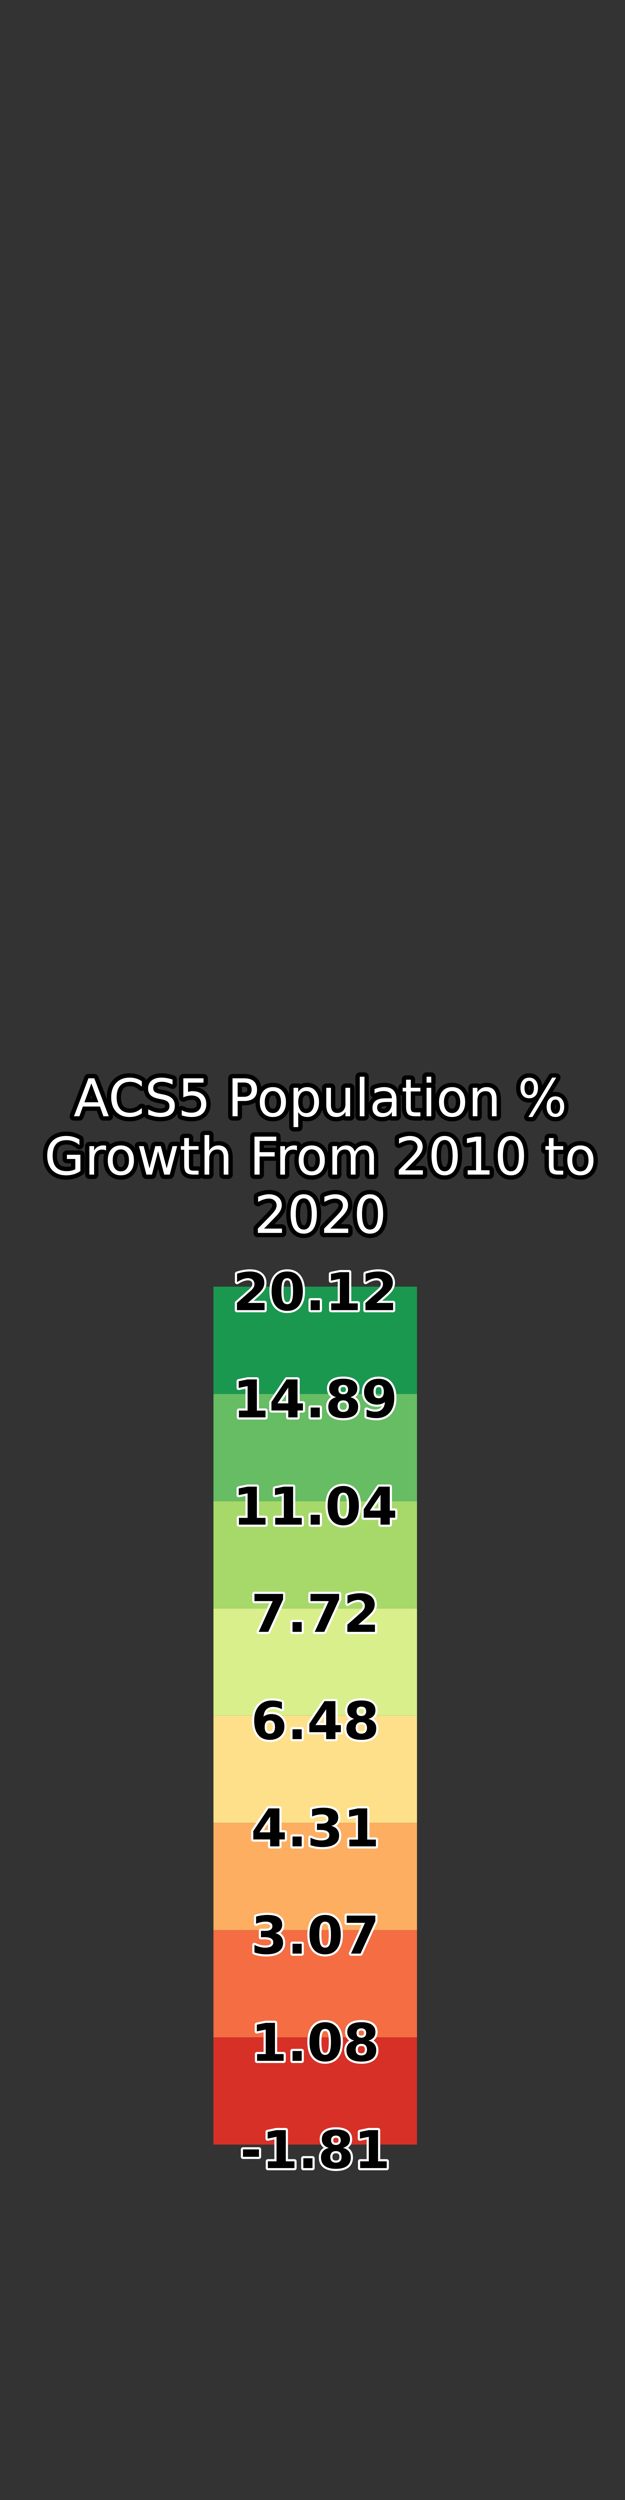 <?xml version="1.0" encoding="utf-8" standalone="no"?>
<!DOCTYPE svg PUBLIC "-//W3C//DTD SVG 1.1//EN"
  "http://www.w3.org/Graphics/SVG/1.1/DTD/svg11.dtd">
<svg xmlns:xlink="http://www.w3.org/1999/xlink" width="144pt" height="576pt" viewBox="0 0 144 576" xmlns="http://www.w3.org/2000/svg" version="1.1">
 <rect x="0" y="0" width="144" height="576" fill="#333333" stroke="none"/>
 <defs>
  <style type="text/css">*{stroke-linejoin: round; stroke-linecap: butt}</style>
 </defs>
 <g id="figure_1">
  <g id="patch_1">
   <path d="M 0 576 
L 144 576 
L 144 0 
L 0 0 
L 0 576 
z
" style="fill: none"/>
  </g>
  <g id="axes_1">
   <g id="patch_2">
    <path d="M 18 286.56 
L 42.618 286.56 
L 42.618 69.12 
L 18 69.12 
L 18 286.56 
z
" style="fill: none"/>
   </g>
  </g>
  <g id="axes_2">
   <g id="patch_3">
    <path d="M 49.182 286.56 
L 98.418 286.56 
L 98.418 69.12 
L 49.182 69.12 
L 49.182 286.56 
z
" style="fill: none"/>
   </g>
   <g id="text_1">
    <path d="M 21.052 249.607 
L 19.446 253.961 
L 22.663 253.961 
L 21.052 249.607 
z
M 20.383 248.441 
L 21.726 248.441 
L 25.059 257.19 
L 23.829 257.19 
L 23.032 254.945 
L 19.089 254.945 
L 18.293 257.19 
L 17.044 257.19 
L 20.383 248.441 
z
M 32.678 249.116 
L 32.678 250.363 
Q 32.08 249.806 31.403 249.532 
Q 30.726 249.256 29.965 249.256 
Q 28.465 249.256 27.668 250.173 
Q 26.871 251.09 26.871 252.825 
Q 26.871 254.553 27.668 255.47 
Q 28.465 256.387 29.965 256.387 
Q 30.726 256.387 31.403 256.111 
Q 32.08 255.836 32.678 255.279 
L 32.678 256.517 
Q 32.057 256.938 31.361 257.15 
Q 30.668 257.36 29.895 257.36 
Q 27.908 257.36 26.764 256.145 
Q 25.622 254.928 25.622 252.825 
Q 25.622 250.715 26.764 249.5 
Q 27.908 248.283 29.895 248.283 
Q 30.679 248.283 31.373 248.492 
Q 32.068 248.7 32.678 249.116 
z
M 39.75 248.728 
L 39.75 249.883 
Q 39.077 249.56 38.479 249.403 
Q 37.88 249.243 37.324 249.243 
Q 36.358 249.243 35.833 249.618 
Q 35.308 249.993 35.308 250.685 
Q 35.308 251.267 35.657 251.563 
Q 36.005 251.857 36.979 252.039 
L 37.693 252.185 
Q 39.017 252.438 39.647 253.074 
Q 40.277 253.71 40.277 254.775 
Q 40.277 256.048 39.424 256.704 
Q 38.572 257.36 36.926 257.36 
Q 36.305 257.36 35.604 257.22 
Q 34.905 257.079 34.155 256.803 
L 34.155 255.585 
Q 34.875 255.988 35.567 256.194 
Q 36.259 256.398 36.926 256.398 
Q 37.939 256.398 38.49 256.001 
Q 39.041 255.601 39.041 254.863 
Q 39.041 254.22 38.645 253.856 
Q 38.25 253.492 37.348 253.31 
L 36.626 253.17 
Q 35.302 252.907 34.71 252.345 
Q 34.119 251.782 34.119 250.779 
Q 34.119 249.618 34.937 248.951 
Q 35.754 248.283 37.189 248.283 
Q 37.805 248.283 38.443 248.396 
Q 39.082 248.506 39.75 248.728 
z
M 42.241 248.441 
L 46.887 248.441 
L 46.887 249.438 
L 43.324 249.438 
L 43.324 251.582 
Q 43.581 251.493 43.838 251.45 
Q 44.097 251.407 44.356 251.407 
Q 45.82 251.407 46.675 252.21 
Q 47.532 253.012 47.532 254.383 
Q 47.532 255.795 46.653 256.578 
Q 45.773 257.36 44.174 257.36 
Q 43.623 257.36 43.051 257.267 
Q 42.481 257.173 41.871 256.985 
L 41.871 255.795 
Q 42.398 256.082 42.961 256.222 
Q 43.523 256.363 44.149 256.363 
Q 45.164 256.363 45.754 255.83 
Q 46.347 255.298 46.347 254.383 
Q 46.347 253.47 45.754 252.937 
Q 45.164 252.403 44.149 252.403 
Q 43.675 252.403 43.203 252.508 
Q 42.732 252.613 42.241 252.836 
L 42.241 248.441 
z
M 54.755 249.414 
L 54.755 252.701 
L 56.244 252.701 
Q 57.071 252.701 57.521 252.273 
Q 57.972 251.846 57.972 251.055 
Q 57.972 250.269 57.521 249.841 
Q 57.071 249.414 56.244 249.414 
L 54.755 249.414 
z
M 53.572 248.441 
L 56.244 248.441 
Q 57.716 248.441 58.467 249.107 
Q 59.221 249.772 59.221 251.055 
Q 59.221 252.35 58.467 253.012 
Q 57.716 253.674 56.244 253.674 
L 54.755 253.674 
L 54.755 257.19 
L 53.572 257.19 
L 53.572 248.441 
z
M 62.869 251.383 
Q 62.002 251.383 61.498 252.06 
Q 60.994 252.737 60.994 253.914 
Q 60.994 255.091 61.494 255.768 
Q 61.997 256.445 62.869 256.445 
Q 63.731 256.445 64.234 255.767 
Q 64.738 255.086 64.738 253.914 
Q 64.738 252.748 64.234 252.065 
Q 63.731 251.383 62.869 251.383 
z
M 62.869 250.47 
Q 64.275 250.47 65.078 251.385 
Q 65.882 252.298 65.882 253.914 
Q 65.882 255.525 65.078 256.443 
Q 64.275 257.36 62.869 257.36 
Q 61.457 257.36 60.656 256.443 
Q 59.858 255.525 59.858 253.914 
Q 59.858 252.298 60.656 251.385 
Q 61.457 250.47 62.869 250.47 
z
M 68.711 256.205 
L 68.711 259.685 
L 67.627 259.685 
L 67.627 250.627 
L 68.711 250.627 
L 68.711 251.623 
Q 69.052 251.038 69.569 250.755 
Q 70.089 250.47 70.809 250.47 
Q 72.005 250.47 72.751 251.418 
Q 73.499 252.367 73.499 253.914 
Q 73.499 255.461 72.751 256.411 
Q 72.005 257.36 70.809 257.36 
Q 70.089 257.36 69.569 257.075 
Q 69.052 256.79 68.711 256.205 
z
M 72.38 253.914 
Q 72.38 252.725 71.891 252.048 
Q 71.401 251.371 70.546 251.371 
Q 69.689 251.371 69.2 252.048 
Q 68.711 252.725 68.711 253.914 
Q 68.711 255.103 69.2 255.78 
Q 69.689 256.457 70.546 256.457 
Q 71.401 256.457 71.891 255.78 
Q 72.38 255.103 72.38 253.914 
z
M 75.175 254.6 
L 75.175 250.627 
L 76.253 250.627 
L 76.253 254.559 
Q 76.253 255.491 76.615 255.958 
Q 76.978 256.423 77.706 256.423 
Q 78.578 256.423 79.084 255.866 
Q 79.592 255.309 79.592 254.347 
L 79.592 250.627 
L 80.67 250.627 
L 80.67 257.19 
L 79.592 257.19 
L 79.592 256.181 
Q 79.2 256.779 78.681 257.07 
Q 78.163 257.36 77.477 257.36 
Q 76.346 257.36 75.76 256.657 
Q 75.175 255.954 75.175 254.6 
z
M 77.888 250.47 
L 77.888 250.47 
z
M 82.891 248.071 
L 83.969 248.071 
L 83.969 257.19 
L 82.891 257.19 
L 82.891 248.071 
z
M 89.208 253.892 
Q 87.901 253.892 87.397 254.19 
Q 86.892 254.488 86.892 255.21 
Q 86.892 255.783 87.271 256.121 
Q 87.65 256.457 88.298 256.457 
Q 89.197 256.457 89.738 255.821 
Q 90.28 255.185 90.28 254.131 
L 90.28 253.892 
L 89.208 253.892 
z
M 91.358 253.445 
L 91.358 257.19 
L 90.28 257.19 
L 90.28 256.194 
Q 89.911 256.79 89.36 257.075 
Q 88.808 257.36 88.012 257.36 
Q 87.005 257.36 86.408 256.794 
Q 85.814 256.228 85.814 255.279 
Q 85.814 254.173 86.555 253.61 
Q 87.297 253.048 88.767 253.048 
L 90.28 253.048 
L 90.28 252.941 
Q 90.28 252.196 89.791 251.79 
Q 89.302 251.383 88.417 251.383 
Q 87.854 251.383 87.32 251.518 
Q 86.787 251.653 86.296 251.923 
L 86.296 250.925 
Q 86.887 250.696 87.443 250.584 
Q 88 250.47 88.527 250.47 
Q 89.952 250.47 90.655 251.208 
Q 91.358 251.945 91.358 253.445 
z
M 94.645 248.763 
L 94.645 250.627 
L 96.865 250.627 
L 96.865 251.465 
L 94.645 251.465 
L 94.645 255.028 
Q 94.645 255.83 94.864 256.059 
Q 95.084 256.288 95.759 256.288 
L 96.865 256.288 
L 96.865 257.19 
L 95.759 257.19 
Q 94.51 257.19 94.036 256.725 
Q 93.561 256.258 93.561 255.028 
L 93.561 251.465 
L 92.77 251.465 
L 92.77 250.627 
L 93.561 250.627 
L 93.561 248.763 
L 94.645 248.763 
z
M 98.283 250.627 
L 99.361 250.627 
L 99.361 257.19 
L 98.283 257.19 
L 98.283 250.627 
z
M 98.283 248.071 
L 99.361 248.071 
L 99.361 249.438 
L 98.283 249.438 
L 98.283 248.071 
z
M 104.16 251.383 
Q 103.294 251.383 102.789 252.06 
Q 102.285 252.737 102.285 253.914 
Q 102.285 255.091 102.785 255.768 
Q 103.288 256.445 104.16 256.445 
Q 105.022 256.445 105.525 255.767 
Q 106.029 255.086 106.029 253.914 
Q 106.029 252.748 105.525 252.065 
Q 105.022 251.383 104.16 251.383 
z
M 104.16 250.47 
Q 105.566 250.47 106.369 251.385 
Q 107.173 252.298 107.173 253.914 
Q 107.173 255.525 106.369 256.443 
Q 105.566 257.36 104.16 257.36 
Q 102.748 257.36 101.947 256.443 
Q 101.149 255.525 101.149 253.914 
Q 101.149 252.298 101.947 251.385 
Q 102.748 250.47 104.16 250.47 
z
M 114.415 253.228 
L 114.415 257.19 
L 113.337 257.19 
L 113.337 253.263 
Q 113.337 252.332 112.973 251.87 
Q 112.61 251.407 111.884 251.407 
Q 111.01 251.407 110.506 251.964 
Q 110.002 252.519 110.002 253.481 
L 110.002 257.19 
L 108.918 257.19 
L 108.918 250.627 
L 110.002 250.627 
L 110.002 251.647 
Q 110.39 251.055 110.913 250.762 
Q 111.438 250.47 112.124 250.47 
Q 113.255 250.47 113.834 251.169 
Q 114.415 251.868 114.415 253.228 
z
M 127.973 253.34 
Q 127.463 253.34 127.172 253.773 
Q 126.883 254.207 126.883 254.981 
Q 126.883 255.742 127.172 256.179 
Q 127.463 256.616 127.973 256.616 
Q 128.471 256.616 128.76 256.179 
Q 129.051 255.742 129.051 254.981 
Q 129.051 254.212 128.76 253.777 
Q 128.471 253.34 127.973 253.34 
z
M 127.973 252.596 
Q 128.899 252.596 129.443 253.241 
Q 129.988 253.884 129.988 254.981 
Q 129.988 256.076 129.441 256.719 
Q 128.893 257.36 127.973 257.36 
Q 127.035 257.36 126.49 256.719 
Q 125.946 256.076 125.946 254.981 
Q 125.946 253.878 126.493 253.237 
Q 127.041 252.596 127.973 252.596 
z
M 121.926 249.028 
Q 121.421 249.028 121.131 249.465 
Q 120.842 249.9 120.842 250.663 
Q 120.842 251.435 121.129 251.87 
Q 121.416 252.303 121.926 252.303 
Q 122.436 252.303 122.725 251.87 
Q 123.015 251.435 123.015 250.663 
Q 123.015 249.907 122.723 249.468 
Q 122.43 249.028 121.926 249.028 
z
M 127.217 248.283 
L 128.155 248.283 
L 122.681 257.36 
L 121.744 257.36 
L 127.217 248.283 
z
M 121.926 248.283 
Q 122.852 248.283 123.401 248.925 
Q 123.953 249.566 123.953 250.663 
Q 123.953 251.769 123.405 252.408 
Q 122.858 253.048 121.926 253.048 
Q 120.994 253.048 120.452 252.406 
Q 119.91 251.763 119.91 250.663 
Q 119.91 249.571 120.454 248.928 
Q 121 248.283 121.926 248.283 
z
" style="fill: #ffffff; stroke: #000000; stroke-width: 2"/>
    <path d="M 21.052 249.607 
L 19.446 253.961 
L 22.663 253.961 
L 21.052 249.607 
z
M 20.383 248.441 
L 21.726 248.441 
L 25.059 257.19 
L 23.829 257.19 
L 23.032 254.945 
L 19.089 254.945 
L 18.293 257.19 
L 17.044 257.19 
L 20.383 248.441 
z
M 32.678 249.116 
L 32.678 250.363 
Q 32.08 249.806 31.403 249.532 
Q 30.726 249.256 29.965 249.256 
Q 28.465 249.256 27.668 250.173 
Q 26.871 251.09 26.871 252.825 
Q 26.871 254.553 27.668 255.47 
Q 28.465 256.387 29.965 256.387 
Q 30.726 256.387 31.403 256.111 
Q 32.08 255.836 32.678 255.279 
L 32.678 256.517 
Q 32.057 256.938 31.361 257.15 
Q 30.668 257.36 29.895 257.36 
Q 27.908 257.36 26.764 256.145 
Q 25.622 254.928 25.622 252.825 
Q 25.622 250.715 26.764 249.5 
Q 27.908 248.283 29.895 248.283 
Q 30.679 248.283 31.373 248.492 
Q 32.068 248.7 32.678 249.116 
z
M 39.75 248.728 
L 39.75 249.883 
Q 39.077 249.56 38.479 249.403 
Q 37.88 249.243 37.324 249.243 
Q 36.358 249.243 35.833 249.618 
Q 35.308 249.993 35.308 250.685 
Q 35.308 251.267 35.657 251.563 
Q 36.005 251.857 36.979 252.039 
L 37.693 252.185 
Q 39.017 252.438 39.647 253.074 
Q 40.277 253.71 40.277 254.775 
Q 40.277 256.048 39.424 256.704 
Q 38.572 257.36 36.926 257.36 
Q 36.305 257.36 35.604 257.22 
Q 34.905 257.079 34.155 256.803 
L 34.155 255.585 
Q 34.875 255.988 35.567 256.194 
Q 36.259 256.398 36.926 256.398 
Q 37.939 256.398 38.49 256.001 
Q 39.041 255.601 39.041 254.863 
Q 39.041 254.22 38.645 253.856 
Q 38.25 253.492 37.348 253.31 
L 36.626 253.17 
Q 35.302 252.907 34.71 252.345 
Q 34.119 251.782 34.119 250.779 
Q 34.119 249.618 34.937 248.951 
Q 35.754 248.283 37.189 248.283 
Q 37.805 248.283 38.443 248.396 
Q 39.082 248.506 39.75 248.728 
z
M 42.241 248.441 
L 46.887 248.441 
L 46.887 249.438 
L 43.324 249.438 
L 43.324 251.582 
Q 43.581 251.493 43.838 251.45 
Q 44.097 251.407 44.356 251.407 
Q 45.82 251.407 46.675 252.21 
Q 47.532 253.012 47.532 254.383 
Q 47.532 255.795 46.653 256.578 
Q 45.773 257.36 44.174 257.36 
Q 43.623 257.36 43.051 257.267 
Q 42.481 257.173 41.871 256.985 
L 41.871 255.795 
Q 42.398 256.082 42.961 256.222 
Q 43.523 256.363 44.149 256.363 
Q 45.164 256.363 45.754 255.83 
Q 46.347 255.298 46.347 254.383 
Q 46.347 253.47 45.754 252.937 
Q 45.164 252.403 44.149 252.403 
Q 43.675 252.403 43.203 252.508 
Q 42.732 252.613 42.241 252.836 
L 42.241 248.441 
z
M 54.755 249.414 
L 54.755 252.701 
L 56.244 252.701 
Q 57.071 252.701 57.521 252.273 
Q 57.972 251.846 57.972 251.055 
Q 57.972 250.269 57.521 249.841 
Q 57.071 249.414 56.244 249.414 
L 54.755 249.414 
z
M 53.572 248.441 
L 56.244 248.441 
Q 57.716 248.441 58.467 249.107 
Q 59.221 249.772 59.221 251.055 
Q 59.221 252.35 58.467 253.012 
Q 57.716 253.674 56.244 253.674 
L 54.755 253.674 
L 54.755 257.19 
L 53.572 257.19 
L 53.572 248.441 
z
M 62.869 251.383 
Q 62.002 251.383 61.498 252.06 
Q 60.994 252.737 60.994 253.914 
Q 60.994 255.091 61.494 255.768 
Q 61.997 256.445 62.869 256.445 
Q 63.731 256.445 64.234 255.767 
Q 64.738 255.086 64.738 253.914 
Q 64.738 252.748 64.234 252.065 
Q 63.731 251.383 62.869 251.383 
z
M 62.869 250.47 
Q 64.275 250.47 65.078 251.385 
Q 65.882 252.298 65.882 253.914 
Q 65.882 255.525 65.078 256.443 
Q 64.275 257.36 62.869 257.36 
Q 61.457 257.36 60.656 256.443 
Q 59.858 255.525 59.858 253.914 
Q 59.858 252.298 60.656 251.385 
Q 61.457 250.47 62.869 250.47 
z
M 68.711 256.205 
L 68.711 259.685 
L 67.627 259.685 
L 67.627 250.627 
L 68.711 250.627 
L 68.711 251.623 
Q 69.052 251.038 69.569 250.755 
Q 70.089 250.47 70.809 250.47 
Q 72.005 250.47 72.751 251.418 
Q 73.499 252.367 73.499 253.914 
Q 73.499 255.461 72.751 256.411 
Q 72.005 257.36 70.809 257.36 
Q 70.089 257.36 69.569 257.075 
Q 69.052 256.79 68.711 256.205 
z
M 72.38 253.914 
Q 72.38 252.725 71.891 252.048 
Q 71.401 251.371 70.546 251.371 
Q 69.689 251.371 69.2 252.048 
Q 68.711 252.725 68.711 253.914 
Q 68.711 255.103 69.2 255.78 
Q 69.689 256.457 70.546 256.457 
Q 71.401 256.457 71.891 255.78 
Q 72.38 255.103 72.38 253.914 
z
M 75.175 254.6 
L 75.175 250.627 
L 76.253 250.627 
L 76.253 254.559 
Q 76.253 255.491 76.615 255.958 
Q 76.978 256.423 77.706 256.423 
Q 78.578 256.423 79.084 255.866 
Q 79.592 255.309 79.592 254.347 
L 79.592 250.627 
L 80.67 250.627 
L 80.67 257.19 
L 79.592 257.19 
L 79.592 256.181 
Q 79.2 256.779 78.681 257.07 
Q 78.163 257.36 77.477 257.36 
Q 76.346 257.36 75.76 256.657 
Q 75.175 255.954 75.175 254.6 
z
M 77.888 250.47 
L 77.888 250.47 
z
M 82.891 248.071 
L 83.969 248.071 
L 83.969 257.19 
L 82.891 257.19 
L 82.891 248.071 
z
M 89.208 253.892 
Q 87.901 253.892 87.397 254.19 
Q 86.892 254.488 86.892 255.21 
Q 86.892 255.783 87.271 256.121 
Q 87.65 256.457 88.298 256.457 
Q 89.197 256.457 89.738 255.821 
Q 90.28 255.185 90.28 254.131 
L 90.28 253.892 
L 89.208 253.892 
z
M 91.358 253.445 
L 91.358 257.19 
L 90.28 257.19 
L 90.28 256.194 
Q 89.911 256.79 89.36 257.075 
Q 88.808 257.36 88.012 257.36 
Q 87.005 257.36 86.408 256.794 
Q 85.814 256.228 85.814 255.279 
Q 85.814 254.173 86.555 253.61 
Q 87.297 253.048 88.767 253.048 
L 90.28 253.048 
L 90.28 252.941 
Q 90.28 252.196 89.791 251.79 
Q 89.302 251.383 88.417 251.383 
Q 87.854 251.383 87.32 251.518 
Q 86.787 251.653 86.296 251.923 
L 86.296 250.925 
Q 86.887 250.696 87.443 250.584 
Q 88 250.47 88.527 250.47 
Q 89.952 250.47 90.655 251.208 
Q 91.358 251.945 91.358 253.445 
z
M 94.645 248.763 
L 94.645 250.627 
L 96.865 250.627 
L 96.865 251.465 
L 94.645 251.465 
L 94.645 255.028 
Q 94.645 255.83 94.864 256.059 
Q 95.084 256.288 95.759 256.288 
L 96.865 256.288 
L 96.865 257.19 
L 95.759 257.19 
Q 94.51 257.19 94.036 256.725 
Q 93.561 256.258 93.561 255.028 
L 93.561 251.465 
L 92.77 251.465 
L 92.77 250.627 
L 93.561 250.627 
L 93.561 248.763 
L 94.645 248.763 
z
M 98.283 250.627 
L 99.361 250.627 
L 99.361 257.19 
L 98.283 257.19 
L 98.283 250.627 
z
M 98.283 248.071 
L 99.361 248.071 
L 99.361 249.438 
L 98.283 249.438 
L 98.283 248.071 
z
M 104.16 251.383 
Q 103.294 251.383 102.789 252.06 
Q 102.285 252.737 102.285 253.914 
Q 102.285 255.091 102.785 255.768 
Q 103.288 256.445 104.16 256.445 
Q 105.022 256.445 105.525 255.767 
Q 106.029 255.086 106.029 253.914 
Q 106.029 252.748 105.525 252.065 
Q 105.022 251.383 104.16 251.383 
z
M 104.16 250.47 
Q 105.566 250.47 106.369 251.385 
Q 107.173 252.298 107.173 253.914 
Q 107.173 255.525 106.369 256.443 
Q 105.566 257.36 104.16 257.36 
Q 102.748 257.36 101.947 256.443 
Q 101.149 255.525 101.149 253.914 
Q 101.149 252.298 101.947 251.385 
Q 102.748 250.47 104.16 250.47 
z
M 114.415 253.228 
L 114.415 257.19 
L 113.337 257.19 
L 113.337 253.263 
Q 113.337 252.332 112.973 251.87 
Q 112.61 251.407 111.884 251.407 
Q 111.01 251.407 110.506 251.964 
Q 110.002 252.519 110.002 253.481 
L 110.002 257.19 
L 108.918 257.19 
L 108.918 250.627 
L 110.002 250.627 
L 110.002 251.647 
Q 110.39 251.055 110.913 250.762 
Q 111.438 250.47 112.124 250.47 
Q 113.255 250.47 113.834 251.169 
Q 114.415 251.868 114.415 253.228 
z
M 127.973 253.34 
Q 127.463 253.34 127.172 253.773 
Q 126.883 254.207 126.883 254.981 
Q 126.883 255.742 127.172 256.179 
Q 127.463 256.616 127.973 256.616 
Q 128.471 256.616 128.76 256.179 
Q 129.051 255.742 129.051 254.981 
Q 129.051 254.212 128.76 253.777 
Q 128.471 253.34 127.973 253.34 
z
M 127.973 252.596 
Q 128.899 252.596 129.443 253.241 
Q 129.988 253.884 129.988 254.981 
Q 129.988 256.076 129.441 256.719 
Q 128.893 257.36 127.973 257.36 
Q 127.035 257.36 126.49 256.719 
Q 125.946 256.076 125.946 254.981 
Q 125.946 253.878 126.493 253.237 
Q 127.041 252.596 127.973 252.596 
z
M 121.926 249.028 
Q 121.421 249.028 121.131 249.465 
Q 120.842 249.9 120.842 250.663 
Q 120.842 251.435 121.129 251.87 
Q 121.416 252.303 121.926 252.303 
Q 122.436 252.303 122.725 251.87 
Q 123.015 251.435 123.015 250.663 
Q 123.015 249.907 122.723 249.468 
Q 122.43 249.028 121.926 249.028 
z
M 127.217 248.283 
L 128.155 248.283 
L 122.681 257.36 
L 121.744 257.36 
L 127.217 248.283 
z
M 121.926 248.283 
Q 122.852 248.283 123.401 248.925 
Q 123.953 249.566 123.953 250.663 
Q 123.953 251.769 123.405 252.408 
Q 122.858 253.048 121.926 253.048 
Q 120.994 253.048 120.452 252.406 
Q 119.91 251.763 119.91 250.663 
Q 119.91 249.571 120.454 248.928 
Q 121 248.283 121.926 248.283 
z
" style="fill: #ffffff"/>
    <path d="M 17.351 269.378 
L 17.351 267.029 
L 15.418 267.029 
L 15.418 266.056 
L 18.523 266.056 
L 18.523 269.813 
Q 17.839 270.299 17.012 270.548 
Q 16.187 270.798 15.249 270.798 
Q 13.198 270.798 12.039 269.599 
Q 10.883 268.399 10.883 266.262 
Q 10.883 264.117 12.039 262.919 
Q 13.198 261.721 15.249 261.721 
Q 16.104 261.721 16.875 261.933 
Q 17.646 262.143 18.296 262.553 
L 18.296 263.813 
Q 17.64 263.256 16.901 262.975 
Q 16.163 262.694 15.349 262.694 
Q 13.742 262.694 12.936 263.59 
Q 12.131 264.486 12.131 266.262 
Q 12.131 268.032 12.936 268.928 
Q 13.742 269.825 15.349 269.825 
Q 15.975 269.825 16.466 269.716 
Q 16.959 269.607 17.351 269.378 
z
M 24.441 265.071 
Q 24.259 264.966 24.046 264.918 
Q 23.832 264.867 23.575 264.867 
Q 22.66 264.867 22.171 265.461 
Q 21.681 266.056 21.681 267.17 
L 21.681 270.627 
L 20.598 270.627 
L 20.598 264.065 
L 21.681 264.065 
L 21.681 265.084 
Q 22.023 264.486 22.566 264.198 
Q 23.112 263.907 23.892 263.907 
Q 24.003 263.907 24.138 263.922 
Q 24.273 263.935 24.436 263.965 
L 24.441 265.071 
z
M 27.845 264.82 
Q 26.979 264.82 26.474 265.497 
Q 25.97 266.174 25.97 267.351 
Q 25.97 268.529 26.471 269.206 
Q 26.973 269.883 27.845 269.883 
Q 28.707 269.883 29.21 269.204 
Q 29.714 268.523 29.714 267.351 
Q 29.714 266.185 29.21 265.503 
Q 28.707 264.82 27.845 264.82 
z
M 27.845 263.907 
Q 29.251 263.907 30.054 264.822 
Q 30.858 265.735 30.858 267.351 
Q 30.858 268.962 30.054 269.881 
Q 29.251 270.798 27.845 270.798 
Q 26.433 270.798 25.632 269.881 
Q 24.834 268.962 24.834 267.351 
Q 24.834 265.735 25.632 264.822 
Q 26.433 263.907 27.845 263.907 
z
M 32.018 264.065 
L 33.096 264.065 
L 34.444 269.185 
L 35.785 264.065 
L 37.056 264.065 
L 38.404 269.185 
L 39.747 264.065 
L 40.825 264.065 
L 39.107 270.627 
L 37.836 270.627 
L 36.424 265.248 
L 35.007 270.627 
L 33.734 270.627 
L 32.018 264.065 
z
M 43.526 262.201 
L 43.526 264.065 
L 45.746 264.065 
L 45.746 264.903 
L 43.526 264.903 
L 43.526 268.465 
Q 43.526 269.268 43.745 269.496 
Q 43.964 269.725 44.639 269.725 
L 45.746 269.725 
L 45.746 270.627 
L 44.639 270.627 
Q 43.391 270.627 42.916 270.162 
Q 42.442 269.695 42.442 268.465 
L 42.442 264.903 
L 41.651 264.903 
L 41.651 264.065 
L 42.442 264.065 
L 42.442 262.201 
L 43.526 262.201 
z
M 52.62 266.665 
L 52.62 270.627 
L 51.542 270.627 
L 51.542 266.701 
Q 51.542 265.769 51.178 265.308 
Q 50.814 264.844 50.089 264.844 
Q 49.215 264.844 48.711 265.401 
Q 48.206 265.956 48.206 266.918 
L 48.206 270.627 
L 47.123 270.627 
L 47.123 261.509 
L 48.206 261.509 
L 48.206 265.084 
Q 48.594 264.492 49.117 264.2 
Q 49.642 263.907 50.329 263.907 
Q 51.459 263.907 52.039 264.606 
Q 52.62 265.306 52.62 266.665 
z
M 58.631 261.878 
L 63.657 261.878 
L 63.657 262.876 
L 59.814 262.876 
L 59.814 265.454 
L 63.282 265.454 
L 63.282 266.45 
L 59.814 266.45 
L 59.814 270.627 
L 58.631 270.627 
L 58.631 261.878 
z
M 68.419 265.071 
Q 68.237 264.966 68.023 264.918 
Q 67.809 264.867 67.552 264.867 
Q 66.637 264.867 66.148 265.461 
Q 65.659 266.056 65.659 267.17 
L 65.659 270.627 
L 64.575 270.627 
L 64.575 264.065 
L 65.659 264.065 
L 65.659 265.084 
Q 66 264.486 66.544 264.198 
Q 67.089 263.907 67.869 263.907 
Q 67.98 263.907 68.115 263.922 
Q 68.25 263.935 68.413 263.965 
L 68.419 265.071 
z
M 71.822 264.82 
Q 70.956 264.82 70.451 265.497 
Q 69.947 266.174 69.947 267.351 
Q 69.947 268.529 70.448 269.206 
Q 70.95 269.883 71.822 269.883 
Q 72.685 269.883 73.187 269.204 
Q 73.691 268.523 73.691 267.351 
Q 73.691 266.185 73.187 265.503 
Q 72.685 264.82 71.822 264.82 
z
M 71.822 263.907 
Q 73.228 263.907 74.031 264.822 
Q 74.835 265.735 74.835 267.351 
Q 74.835 268.962 74.031 269.881 
Q 73.228 270.798 71.822 270.798 
Q 70.41 270.798 69.61 269.881 
Q 68.811 268.962 68.811 267.351 
Q 68.811 265.735 69.61 264.822 
Q 70.41 263.907 71.822 263.907 
z
M 81.731 265.325 
Q 82.136 264.597 82.698 264.252 
Q 83.261 263.907 84.022 263.907 
Q 85.048 263.907 85.605 264.625 
Q 86.161 265.341 86.161 266.665 
L 86.161 270.627 
L 85.078 270.627 
L 85.078 266.701 
Q 85.078 265.758 84.742 265.302 
Q 84.408 264.844 83.724 264.844 
Q 82.886 264.844 82.398 265.401 
Q 81.913 265.956 81.913 266.918 
L 81.913 270.627 
L 80.829 270.627 
L 80.829 266.701 
Q 80.829 265.752 80.495 265.298 
Q 80.161 264.844 79.464 264.844 
Q 78.637 264.844 78.15 265.403 
Q 77.664 265.962 77.664 266.918 
L 77.664 270.627 
L 76.58 270.627 
L 76.58 264.065 
L 77.664 264.065 
L 77.664 265.084 
Q 78.033 264.481 78.549 264.194 
Q 79.065 263.907 79.773 263.907 
Q 80.49 263.907 80.99 264.271 
Q 81.491 264.633 81.731 265.325 
z
M 93.297 269.631 
L 97.428 269.631 
L 97.428 270.627 
L 91.874 270.627 
L 91.874 269.631 
Q 92.547 268.934 93.71 267.76 
Q 94.874 266.584 95.172 266.243 
Q 95.74 265.606 95.965 265.163 
Q 96.192 264.721 96.192 264.293 
Q 96.192 263.596 95.703 263.157 
Q 95.213 262.716 94.428 262.716 
Q 93.871 262.716 93.252 262.909 
Q 92.635 263.103 91.932 263.496 
L 91.932 262.3 
Q 92.647 262.013 93.267 261.867 
Q 93.89 261.721 94.405 261.721 
Q 95.765 261.721 96.573 262.401 
Q 97.381 263.08 97.381 264.216 
Q 97.381 264.756 97.178 265.24 
Q 96.978 265.722 96.443 266.378 
Q 96.297 266.549 95.512 267.361 
Q 94.728 268.173 93.297 269.631 
z
M 102.443 262.658 
Q 101.53 262.658 101.069 263.558 
Q 100.609 264.456 100.609 266.262 
Q 100.609 268.06 101.069 268.96 
Q 101.53 269.86 102.443 269.86 
Q 103.364 269.86 103.823 268.96 
Q 104.284 268.06 104.284 266.262 
Q 104.284 264.456 103.823 263.558 
Q 103.364 262.658 102.443 262.658 
z
M 102.443 261.721 
Q 103.915 261.721 104.691 262.885 
Q 105.468 264.048 105.468 266.262 
Q 105.468 268.471 104.691 269.635 
Q 103.915 270.798 102.443 270.798 
Q 100.973 270.798 100.197 269.635 
Q 99.421 268.471 99.421 266.262 
Q 99.421 264.048 100.197 262.885 
Q 100.973 261.721 102.443 261.721 
z
M 107.753 269.631 
L 109.686 269.631 
L 109.686 262.956 
L 107.582 263.378 
L 107.582 262.3 
L 109.675 261.878 
L 110.858 261.878 
L 110.858 269.631 
L 112.791 269.631 
L 112.791 270.627 
L 107.753 270.627 
L 107.753 269.631 
z
M 117.713 262.658 
Q 116.8 262.658 116.338 263.558 
Q 115.879 264.456 115.879 266.262 
Q 115.879 268.06 116.338 268.96 
Q 116.8 269.86 117.713 269.86 
Q 118.633 269.86 119.093 268.96 
Q 119.554 268.06 119.554 266.262 
Q 119.554 264.456 119.093 263.558 
Q 118.633 262.658 117.713 262.658 
z
M 117.713 261.721 
Q 119.185 261.721 119.961 262.885 
Q 120.737 264.048 120.737 266.262 
Q 120.737 268.471 119.961 269.635 
Q 119.185 270.798 117.713 270.798 
Q 116.243 270.798 115.466 269.635 
Q 114.69 268.471 114.69 266.262 
Q 114.69 264.048 115.466 262.885 
Q 116.243 261.721 117.713 261.721 
z
M 127.546 262.201 
L 127.546 264.065 
L 129.766 264.065 
L 129.766 264.903 
L 127.546 264.903 
L 127.546 268.465 
Q 127.546 269.268 127.765 269.496 
Q 127.984 269.725 128.659 269.725 
L 129.766 269.725 
L 129.766 270.627 
L 128.659 270.627 
Q 127.411 270.627 126.936 270.162 
Q 126.462 269.695 126.462 268.465 
L 126.462 264.903 
L 125.671 264.903 
L 125.671 264.065 
L 126.462 264.065 
L 126.462 262.201 
L 127.546 262.201 
z
M 133.726 264.82 
Q 132.86 264.82 132.356 265.497 
Q 131.851 266.174 131.851 267.351 
Q 131.851 268.529 132.352 269.206 
Q 132.855 269.883 133.726 269.883 
Q 134.589 269.883 135.091 269.204 
Q 135.596 268.523 135.596 267.351 
Q 135.596 266.185 135.091 265.503 
Q 134.589 264.82 133.726 264.82 
z
M 133.726 263.907 
Q 135.133 263.907 135.935 264.822 
Q 136.74 265.735 136.74 267.351 
Q 136.74 268.962 135.935 269.881 
Q 135.133 270.798 133.726 270.798 
Q 132.315 270.798 131.514 269.881 
Q 130.715 268.962 130.715 267.351 
Q 130.715 265.735 131.514 264.822 
Q 132.315 263.907 133.726 263.907 
z
" style="fill: #ffffff; stroke: #000000; stroke-width: 2"/>
    <path d="M 17.351 269.378 
L 17.351 267.029 
L 15.418 267.029 
L 15.418 266.056 
L 18.523 266.056 
L 18.523 269.813 
Q 17.839 270.299 17.012 270.548 
Q 16.187 270.798 15.249 270.798 
Q 13.198 270.798 12.039 269.599 
Q 10.883 268.399 10.883 266.262 
Q 10.883 264.117 12.039 262.919 
Q 13.198 261.721 15.249 261.721 
Q 16.104 261.721 16.875 261.933 
Q 17.646 262.143 18.296 262.553 
L 18.296 263.813 
Q 17.64 263.256 16.901 262.975 
Q 16.163 262.694 15.349 262.694 
Q 13.742 262.694 12.936 263.59 
Q 12.131 264.486 12.131 266.262 
Q 12.131 268.032 12.936 268.928 
Q 13.742 269.825 15.349 269.825 
Q 15.975 269.825 16.466 269.716 
Q 16.959 269.607 17.351 269.378 
z
M 24.441 265.071 
Q 24.259 264.966 24.046 264.918 
Q 23.832 264.867 23.575 264.867 
Q 22.66 264.867 22.171 265.461 
Q 21.681 266.056 21.681 267.17 
L 21.681 270.627 
L 20.598 270.627 
L 20.598 264.065 
L 21.681 264.065 
L 21.681 265.084 
Q 22.023 264.486 22.566 264.198 
Q 23.112 263.907 23.892 263.907 
Q 24.003 263.907 24.138 263.922 
Q 24.273 263.935 24.436 263.965 
L 24.441 265.071 
z
M 27.845 264.82 
Q 26.979 264.82 26.474 265.497 
Q 25.97 266.174 25.97 267.351 
Q 25.97 268.529 26.471 269.206 
Q 26.973 269.883 27.845 269.883 
Q 28.707 269.883 29.21 269.204 
Q 29.714 268.523 29.714 267.351 
Q 29.714 266.185 29.21 265.503 
Q 28.707 264.82 27.845 264.82 
z
M 27.845 263.907 
Q 29.251 263.907 30.054 264.822 
Q 30.858 265.735 30.858 267.351 
Q 30.858 268.962 30.054 269.881 
Q 29.251 270.798 27.845 270.798 
Q 26.433 270.798 25.632 269.881 
Q 24.834 268.962 24.834 267.351 
Q 24.834 265.735 25.632 264.822 
Q 26.433 263.907 27.845 263.907 
z
M 32.018 264.065 
L 33.096 264.065 
L 34.444 269.185 
L 35.785 264.065 
L 37.056 264.065 
L 38.404 269.185 
L 39.747 264.065 
L 40.825 264.065 
L 39.107 270.627 
L 37.836 270.627 
L 36.424 265.248 
L 35.007 270.627 
L 33.734 270.627 
L 32.018 264.065 
z
M 43.526 262.201 
L 43.526 264.065 
L 45.746 264.065 
L 45.746 264.903 
L 43.526 264.903 
L 43.526 268.465 
Q 43.526 269.268 43.745 269.496 
Q 43.964 269.725 44.639 269.725 
L 45.746 269.725 
L 45.746 270.627 
L 44.639 270.627 
Q 43.391 270.627 42.916 270.162 
Q 42.442 269.695 42.442 268.465 
L 42.442 264.903 
L 41.651 264.903 
L 41.651 264.065 
L 42.442 264.065 
L 42.442 262.201 
L 43.526 262.201 
z
M 52.62 266.665 
L 52.62 270.627 
L 51.542 270.627 
L 51.542 266.701 
Q 51.542 265.769 51.178 265.308 
Q 50.814 264.844 50.089 264.844 
Q 49.215 264.844 48.711 265.401 
Q 48.206 265.956 48.206 266.918 
L 48.206 270.627 
L 47.123 270.627 
L 47.123 261.509 
L 48.206 261.509 
L 48.206 265.084 
Q 48.594 264.492 49.117 264.2 
Q 49.642 263.907 50.329 263.907 
Q 51.459 263.907 52.039 264.606 
Q 52.62 265.306 52.62 266.665 
z
M 58.631 261.878 
L 63.657 261.878 
L 63.657 262.876 
L 59.814 262.876 
L 59.814 265.454 
L 63.282 265.454 
L 63.282 266.45 
L 59.814 266.45 
L 59.814 270.627 
L 58.631 270.627 
L 58.631 261.878 
z
M 68.419 265.071 
Q 68.237 264.966 68.023 264.918 
Q 67.809 264.867 67.552 264.867 
Q 66.637 264.867 66.148 265.461 
Q 65.659 266.056 65.659 267.17 
L 65.659 270.627 
L 64.575 270.627 
L 64.575 264.065 
L 65.659 264.065 
L 65.659 265.084 
Q 66 264.486 66.544 264.198 
Q 67.089 263.907 67.869 263.907 
Q 67.98 263.907 68.115 263.922 
Q 68.25 263.935 68.413 263.965 
L 68.419 265.071 
z
M 71.822 264.82 
Q 70.956 264.82 70.451 265.497 
Q 69.947 266.174 69.947 267.351 
Q 69.947 268.529 70.448 269.206 
Q 70.95 269.883 71.822 269.883 
Q 72.685 269.883 73.187 269.204 
Q 73.691 268.523 73.691 267.351 
Q 73.691 266.185 73.187 265.503 
Q 72.685 264.82 71.822 264.82 
z
M 71.822 263.907 
Q 73.228 263.907 74.031 264.822 
Q 74.835 265.735 74.835 267.351 
Q 74.835 268.962 74.031 269.881 
Q 73.228 270.798 71.822 270.798 
Q 70.41 270.798 69.61 269.881 
Q 68.811 268.962 68.811 267.351 
Q 68.811 265.735 69.61 264.822 
Q 70.41 263.907 71.822 263.907 
z
M 81.731 265.325 
Q 82.136 264.597 82.698 264.252 
Q 83.261 263.907 84.022 263.907 
Q 85.048 263.907 85.605 264.625 
Q 86.161 265.341 86.161 266.665 
L 86.161 270.627 
L 85.078 270.627 
L 85.078 266.701 
Q 85.078 265.758 84.742 265.302 
Q 84.408 264.844 83.724 264.844 
Q 82.886 264.844 82.398 265.401 
Q 81.913 265.956 81.913 266.918 
L 81.913 270.627 
L 80.829 270.627 
L 80.829 266.701 
Q 80.829 265.752 80.495 265.298 
Q 80.161 264.844 79.464 264.844 
Q 78.637 264.844 78.15 265.403 
Q 77.664 265.962 77.664 266.918 
L 77.664 270.627 
L 76.58 270.627 
L 76.58 264.065 
L 77.664 264.065 
L 77.664 265.084 
Q 78.033 264.481 78.549 264.194 
Q 79.065 263.907 79.773 263.907 
Q 80.49 263.907 80.99 264.271 
Q 81.491 264.633 81.731 265.325 
z
M 93.297 269.631 
L 97.428 269.631 
L 97.428 270.627 
L 91.874 270.627 
L 91.874 269.631 
Q 92.547 268.934 93.71 267.76 
Q 94.874 266.584 95.172 266.243 
Q 95.74 265.606 95.965 265.163 
Q 96.192 264.721 96.192 264.293 
Q 96.192 263.596 95.703 263.157 
Q 95.213 262.716 94.428 262.716 
Q 93.871 262.716 93.252 262.909 
Q 92.635 263.103 91.932 263.496 
L 91.932 262.3 
Q 92.647 262.013 93.267 261.867 
Q 93.89 261.721 94.405 261.721 
Q 95.765 261.721 96.573 262.401 
Q 97.381 263.08 97.381 264.216 
Q 97.381 264.756 97.178 265.24 
Q 96.978 265.722 96.443 266.378 
Q 96.297 266.549 95.512 267.361 
Q 94.728 268.173 93.297 269.631 
z
M 102.443 262.658 
Q 101.53 262.658 101.069 263.558 
Q 100.609 264.456 100.609 266.262 
Q 100.609 268.06 101.069 268.96 
Q 101.53 269.86 102.443 269.86 
Q 103.364 269.86 103.823 268.96 
Q 104.284 268.06 104.284 266.262 
Q 104.284 264.456 103.823 263.558 
Q 103.364 262.658 102.443 262.658 
z
M 102.443 261.721 
Q 103.915 261.721 104.691 262.885 
Q 105.468 264.048 105.468 266.262 
Q 105.468 268.471 104.691 269.635 
Q 103.915 270.798 102.443 270.798 
Q 100.973 270.798 100.197 269.635 
Q 99.421 268.471 99.421 266.262 
Q 99.421 264.048 100.197 262.885 
Q 100.973 261.721 102.443 261.721 
z
M 107.753 269.631 
L 109.686 269.631 
L 109.686 262.956 
L 107.582 263.378 
L 107.582 262.3 
L 109.675 261.878 
L 110.858 261.878 
L 110.858 269.631 
L 112.791 269.631 
L 112.791 270.627 
L 107.753 270.627 
L 107.753 269.631 
z
M 117.713 262.658 
Q 116.8 262.658 116.338 263.558 
Q 115.879 264.456 115.879 266.262 
Q 115.879 268.06 116.338 268.96 
Q 116.8 269.86 117.713 269.86 
Q 118.633 269.86 119.093 268.96 
Q 119.554 268.06 119.554 266.262 
Q 119.554 264.456 119.093 263.558 
Q 118.633 262.658 117.713 262.658 
z
M 117.713 261.721 
Q 119.185 261.721 119.961 262.885 
Q 120.737 264.048 120.737 266.262 
Q 120.737 268.471 119.961 269.635 
Q 119.185 270.798 117.713 270.798 
Q 116.243 270.798 115.466 269.635 
Q 114.69 268.471 114.69 266.262 
Q 114.69 264.048 115.466 262.885 
Q 116.243 261.721 117.713 261.721 
z
M 127.546 262.201 
L 127.546 264.065 
L 129.766 264.065 
L 129.766 264.903 
L 127.546 264.903 
L 127.546 268.465 
Q 127.546 269.268 127.765 269.496 
Q 127.984 269.725 128.659 269.725 
L 129.766 269.725 
L 129.766 270.627 
L 128.659 270.627 
Q 127.411 270.627 126.936 270.162 
Q 126.462 269.695 126.462 268.465 
L 126.462 264.903 
L 125.671 264.903 
L 125.671 264.065 
L 126.462 264.065 
L 126.462 262.201 
L 127.546 262.201 
z
M 133.726 264.82 
Q 132.86 264.82 132.356 265.497 
Q 131.851 266.174 131.851 267.351 
Q 131.851 268.529 132.352 269.206 
Q 132.855 269.883 133.726 269.883 
Q 134.589 269.883 135.091 269.204 
Q 135.596 268.523 135.596 267.351 
Q 135.596 266.185 135.091 265.503 
Q 134.589 264.82 133.726 264.82 
z
M 133.726 263.907 
Q 135.133 263.907 135.935 264.822 
Q 136.74 265.735 136.74 267.351 
Q 136.74 268.962 135.935 269.881 
Q 135.133 270.798 133.726 270.798 
Q 132.315 270.798 131.514 269.881 
Q 130.715 268.962 130.715 267.351 
Q 130.715 265.735 131.514 264.822 
Q 132.315 263.907 133.726 263.907 
z
" style="fill: #ffffff"/>
    <path d="M 60.833 283.069 
L 64.963 283.069 
L 64.963 284.064 
L 59.409 284.064 
L 59.409 283.069 
Q 60.083 282.371 61.245 281.197 
Q 62.409 280.022 62.708 279.681 
Q 63.276 279.043 63.501 278.601 
Q 63.727 278.158 63.727 277.731 
Q 63.727 277.033 63.238 276.594 
Q 62.749 276.154 61.963 276.154 
Q 61.406 276.154 60.788 276.347 
Q 60.171 276.54 59.468 276.934 
L 59.468 275.738 
Q 60.182 275.451 60.803 275.304 
Q 61.425 275.158 61.941 275.158 
Q 63.3 275.158 64.108 275.839 
Q 64.916 276.517 64.916 277.654 
Q 64.916 278.194 64.714 278.678 
Q 64.513 279.159 63.979 279.816 
Q 63.833 279.986 63.047 280.798 
Q 62.263 281.61 60.833 283.069 
z
M 69.979 276.096 
Q 69.065 276.096 68.604 276.996 
Q 68.145 277.894 68.145 279.699 
Q 68.145 281.498 68.604 282.397 
Q 69.065 283.298 69.979 283.298 
Q 70.899 283.298 71.359 282.397 
Q 71.82 281.498 71.82 279.699 
Q 71.82 277.894 71.359 276.996 
Q 70.899 276.096 69.979 276.096 
z
M 69.979 275.158 
Q 71.45 275.158 72.227 276.322 
Q 73.003 277.485 73.003 279.699 
Q 73.003 281.908 72.227 283.072 
Q 71.45 284.235 69.979 284.235 
Q 68.509 284.235 67.732 283.072 
Q 66.956 281.908 66.956 279.699 
Q 66.956 277.485 67.732 276.322 
Q 68.509 275.158 69.979 275.158 
z
M 76.102 283.069 
L 80.233 283.069 
L 80.233 284.064 
L 74.679 284.064 
L 74.679 283.069 
Q 75.352 282.371 76.515 281.197 
Q 77.679 280.022 77.977 279.681 
Q 78.545 279.043 78.77 278.601 
Q 78.997 278.158 78.997 277.731 
Q 78.997 277.033 78.508 276.594 
Q 78.018 276.154 77.233 276.154 
Q 76.676 276.154 76.057 276.347 
Q 75.44 276.54 74.737 276.934 
L 74.737 275.738 
Q 75.451 275.451 76.072 275.304 
Q 76.695 275.158 77.21 275.158 
Q 78.57 275.158 79.378 275.839 
Q 80.186 276.517 80.186 277.654 
Q 80.186 278.194 79.983 278.678 
Q 79.783 279.159 79.248 279.816 
Q 79.102 279.986 78.316 280.798 
Q 77.533 281.61 76.102 283.069 
z
M 85.248 276.096 
Q 84.335 276.096 83.874 276.996 
Q 83.414 277.894 83.414 279.699 
Q 83.414 281.498 83.874 282.397 
Q 84.335 283.298 85.248 283.298 
Q 86.169 283.298 86.628 282.397 
Q 87.089 281.498 87.089 279.699 
Q 87.089 277.894 86.628 276.996 
Q 86.169 276.096 85.248 276.096 
z
M 85.248 275.158 
Q 86.72 275.158 87.496 276.322 
Q 88.272 277.485 88.272 279.699 
Q 88.272 281.908 87.496 283.072 
Q 86.72 284.235 85.248 284.235 
Q 83.778 284.235 83.002 283.072 
Q 82.226 281.908 82.226 279.699 
Q 82.226 277.485 83.002 276.322 
Q 83.778 275.158 85.248 275.158 
z
" style="fill: #ffffff; stroke: #000000; stroke-width: 2"/>
    <path d="M 60.833 283.069 
L 64.963 283.069 
L 64.963 284.064 
L 59.409 284.064 
L 59.409 283.069 
Q 60.083 282.371 61.245 281.197 
Q 62.409 280.022 62.708 279.681 
Q 63.276 279.043 63.501 278.601 
Q 63.727 278.158 63.727 277.731 
Q 63.727 277.033 63.238 276.594 
Q 62.749 276.154 61.963 276.154 
Q 61.406 276.154 60.788 276.347 
Q 60.171 276.54 59.468 276.934 
L 59.468 275.738 
Q 60.182 275.451 60.803 275.304 
Q 61.425 275.158 61.941 275.158 
Q 63.3 275.158 64.108 275.839 
Q 64.916 276.517 64.916 277.654 
Q 64.916 278.194 64.714 278.678 
Q 64.513 279.159 63.979 279.816 
Q 63.833 279.986 63.047 280.798 
Q 62.263 281.61 60.833 283.069 
z
M 69.979 276.096 
Q 69.065 276.096 68.604 276.996 
Q 68.145 277.894 68.145 279.699 
Q 68.145 281.498 68.604 282.397 
Q 69.065 283.298 69.979 283.298 
Q 70.899 283.298 71.359 282.397 
Q 71.82 281.498 71.82 279.699 
Q 71.82 277.894 71.359 276.996 
Q 70.899 276.096 69.979 276.096 
z
M 69.979 275.158 
Q 71.45 275.158 72.227 276.322 
Q 73.003 277.485 73.003 279.699 
Q 73.003 281.908 72.227 283.072 
Q 71.45 284.235 69.979 284.235 
Q 68.509 284.235 67.732 283.072 
Q 66.956 281.908 66.956 279.699 
Q 66.956 277.485 67.732 276.322 
Q 68.509 275.158 69.979 275.158 
z
M 76.102 283.069 
L 80.233 283.069 
L 80.233 284.064 
L 74.679 284.064 
L 74.679 283.069 
Q 75.352 282.371 76.515 281.197 
Q 77.679 280.022 77.977 279.681 
Q 78.545 279.043 78.77 278.601 
Q 78.997 278.158 78.997 277.731 
Q 78.997 277.033 78.508 276.594 
Q 78.018 276.154 77.233 276.154 
Q 76.676 276.154 76.057 276.347 
Q 75.44 276.54 74.737 276.934 
L 74.737 275.738 
Q 75.451 275.451 76.072 275.304 
Q 76.695 275.158 77.21 275.158 
Q 78.57 275.158 79.378 275.839 
Q 80.186 276.517 80.186 277.654 
Q 80.186 278.194 79.983 278.678 
Q 79.783 279.159 79.248 279.816 
Q 79.102 279.986 78.316 280.798 
Q 77.533 281.61 76.102 283.069 
z
M 85.248 276.096 
Q 84.335 276.096 83.874 276.996 
Q 83.414 277.894 83.414 279.699 
Q 83.414 281.498 83.874 282.397 
Q 84.335 283.298 85.248 283.298 
Q 86.169 283.298 86.628 282.397 
Q 87.089 281.498 87.089 279.699 
Q 87.089 277.894 86.628 276.996 
Q 86.169 276.096 85.248 276.096 
z
M 85.248 275.158 
Q 86.72 275.158 87.496 276.322 
Q 88.272 277.485 88.272 279.699 
Q 88.272 281.908 87.496 283.072 
Q 86.72 284.235 85.248 284.235 
Q 83.778 284.235 83.002 283.072 
Q 82.226 281.908 82.226 279.699 
Q 82.226 277.485 83.002 276.322 
Q 83.778 275.158 85.248 275.158 
z
" style="fill: #ffffff"/>
   </g>
  </g>
  <g id="axes_3">
   <g id="patch_4">
    <path d="M 104.982 286.56 
L 129.6 286.56 
L 129.6 69.12 
L 104.982 69.12 
L 104.982 286.56 
z
" style="fill: none"/>
   </g>
  </g>
  <g id="axes_4">
   <g id="patch_5">
    <path d="M 18 504 
L 42.618 504 
L 42.618 286.56 
L 18 286.56 
L 18 504 
z
" style="fill: none"/>
   </g>
  </g>
  <g id="axes_5">
   <g id="patch_6">
    <path d="M 49.182 504 
L 98.418 504 
L 98.418 286.56 
L 49.182 286.56 
L 49.182 504 
z
" style="fill: none"/>
   </g>
   <g id="patch_7">
    <path d="M 49.182 494.116 
L 96.073 494.116 
L 96.073 469.407 
L 49.182 469.407 
z
" clip-path="url(#p9f6fc1b119)" style="fill: #d73027"/>
   </g>
   <g id="patch_8">
    <path d="M 49.182 469.407 
L 96.073 469.407 
L 96.073 444.698 
L 49.182 444.698 
z
" clip-path="url(#p9f6fc1b119)" style="fill: #f46d43"/>
   </g>
   <g id="patch_9">
    <path d="M 49.182 444.698 
L 96.073 444.698 
L 96.073 419.989 
L 49.182 419.989 
z
" clip-path="url(#p9f6fc1b119)" style="fill: #fdae61"/>
   </g>
   <g id="patch_10">
    <path d="M 49.182 419.989 
L 96.073 419.989 
L 96.073 395.28 
L 49.182 395.28 
z
" clip-path="url(#p9f6fc1b119)" style="fill: #fee08b"/>
   </g>
   <g id="patch_11">
    <path d="M 49.182 395.28 
L 96.073 395.28 
L 96.073 370.571 
L 49.182 370.571 
z
" clip-path="url(#p9f6fc1b119)" style="fill: #d9ef8b"/>
   </g>
   <g id="patch_12">
    <path d="M 49.182 370.571 
L 96.073 370.571 
L 96.073 345.862 
L 49.182 345.862 
z
" clip-path="url(#p9f6fc1b119)" style="fill: #a6d96a"/>
   </g>
   <g id="patch_13">
    <path d="M 49.182 345.862 
L 96.073 345.862 
L 96.073 321.153 
L 49.182 321.153 
z
" clip-path="url(#p9f6fc1b119)" style="fill: #66bd63"/>
   </g>
   <g id="patch_14">
    <path d="M 49.182 321.153 
L 96.073 321.153 
L 96.073 296.444 
L 49.182 296.444 
z
" clip-path="url(#p9f6fc1b119)" style="fill: #1a9850"/>
   </g>
   <g id="text_2">
    <path d="M 55.985 495.221 
L 59.664 495.221 
L 59.664 496.926 
L 55.985 496.926 
L 55.985 495.221 
z
M 61.721 497.97 
L 63.714 497.97 
L 63.714 492.315 
L 61.669 492.737 
L 61.669 491.201 
L 63.701 490.779 
L 65.846 490.779 
L 65.846 497.97 
L 67.839 497.97 
L 67.839 499.528 
L 61.721 499.528 
L 61.721 497.97 
z
M 69.889 497.261 
L 71.998 497.261 
L 71.998 499.528 
L 69.889 499.528 
L 69.889 497.261 
z
M 77.401 495.613 
Q 76.769 495.613 76.428 495.96 
Q 76.088 496.305 76.088 496.95 
Q 76.088 497.595 76.428 497.938 
Q 76.769 498.279 77.401 498.279 
Q 78.029 498.279 78.363 497.938 
Q 78.696 497.595 78.696 496.95 
Q 78.696 496.299 78.363 495.956 
Q 78.029 495.613 77.401 495.613 
z
M 75.755 494.871 
Q 74.958 494.629 74.553 494.132 
Q 74.15 493.633 74.15 492.889 
Q 74.15 491.783 74.975 491.203 
Q 75.801 490.622 77.401 490.622 
Q 78.989 490.622 79.814 491.199 
Q 80.641 491.777 80.641 492.889 
Q 80.641 493.633 80.234 494.132 
Q 79.827 494.629 79.03 494.871 
Q 79.921 495.116 80.375 495.669 
Q 80.828 496.223 80.828 497.066 
Q 80.828 498.368 79.964 499.033 
Q 79.1 499.699 77.401 499.699 
Q 75.696 499.699 74.826 499.033 
Q 73.956 498.368 73.956 497.066 
Q 73.956 496.223 74.41 495.669 
Q 74.864 495.116 75.755 494.871 
z
M 76.281 493.118 
Q 76.281 493.639 76.572 493.92 
Q 76.863 494.201 77.401 494.201 
Q 77.928 494.201 78.215 493.92 
Q 78.503 493.639 78.503 493.118 
Q 78.503 492.596 78.215 492.319 
Q 77.928 492.039 77.401 492.039 
Q 76.863 492.039 76.572 492.321 
Q 76.281 492.602 76.281 493.118 
z
M 82.979 497.97 
L 84.972 497.97 
L 84.972 492.315 
L 82.927 492.737 
L 82.927 491.201 
L 84.959 490.779 
L 87.104 490.779 
L 87.104 497.97 
L 89.097 497.97 
L 89.097 499.528 
L 82.979 499.528 
L 82.979 497.97 
z
" style="stroke: #ffffff"/>
    <path d="M 55.985 495.221 
L 59.664 495.221 
L 59.664 496.926 
L 55.985 496.926 
L 55.985 495.221 
z
M 61.721 497.97 
L 63.714 497.97 
L 63.714 492.315 
L 61.669 492.737 
L 61.669 491.201 
L 63.701 490.779 
L 65.846 490.779 
L 65.846 497.97 
L 67.839 497.97 
L 67.839 499.528 
L 61.721 499.528 
L 61.721 497.97 
z
M 69.889 497.261 
L 71.998 497.261 
L 71.998 499.528 
L 69.889 499.528 
L 69.889 497.261 
z
M 77.401 495.613 
Q 76.769 495.613 76.428 495.96 
Q 76.088 496.305 76.088 496.95 
Q 76.088 497.595 76.428 497.938 
Q 76.769 498.279 77.401 498.279 
Q 78.029 498.279 78.363 497.938 
Q 78.696 497.595 78.696 496.95 
Q 78.696 496.299 78.363 495.956 
Q 78.029 495.613 77.401 495.613 
z
M 75.755 494.871 
Q 74.958 494.629 74.553 494.132 
Q 74.15 493.633 74.15 492.889 
Q 74.15 491.783 74.975 491.203 
Q 75.801 490.622 77.401 490.622 
Q 78.989 490.622 79.814 491.199 
Q 80.641 491.777 80.641 492.889 
Q 80.641 493.633 80.234 494.132 
Q 79.827 494.629 79.03 494.871 
Q 79.921 495.116 80.375 495.669 
Q 80.828 496.223 80.828 497.066 
Q 80.828 498.368 79.964 499.033 
Q 79.1 499.699 77.401 499.699 
Q 75.696 499.699 74.826 499.033 
Q 73.956 498.368 73.956 497.066 
Q 73.956 496.223 74.41 495.669 
Q 74.864 495.116 75.755 494.871 
z
M 76.281 493.118 
Q 76.281 493.639 76.572 493.92 
Q 76.863 494.201 77.401 494.201 
Q 77.928 494.201 78.215 493.92 
Q 78.503 493.639 78.503 493.118 
Q 78.503 492.596 78.215 492.319 
Q 77.928 492.039 77.401 492.039 
Q 76.863 492.039 76.572 492.321 
Q 76.281 492.602 76.281 493.118 
z
M 82.979 497.97 
L 84.972 497.97 
L 84.972 492.315 
L 82.927 492.737 
L 82.927 491.201 
L 84.959 490.779 
L 87.104 490.779 
L 87.104 497.97 
L 89.097 497.97 
L 89.097 499.528 
L 82.979 499.528 
L 82.979 497.97 
z
"/>
   </g>
   <g id="text_3">
    <path d="M 59.231 473.261 
L 61.224 473.261 
L 61.224 467.606 
L 59.178 468.028 
L 59.178 466.492 
L 61.211 466.07 
L 63.356 466.07 
L 63.356 473.261 
L 65.349 473.261 
L 65.349 474.819 
L 59.231 474.819 
L 59.231 473.261 
z
M 67.399 472.552 
L 69.508 472.552 
L 69.508 474.819 
L 67.399 474.819 
L 67.399 472.552 
z
M 76.253 470.435 
Q 76.253 468.795 75.945 468.125 
Q 75.638 467.454 74.91 467.454 
Q 74.185 467.454 73.873 468.125 
Q 73.562 468.795 73.562 470.435 
Q 73.562 472.095 73.873 472.775 
Q 74.185 473.454 74.91 473.454 
Q 75.632 473.454 75.942 472.775 
Q 76.253 472.095 76.253 470.435 
z
M 78.508 470.454 
Q 78.508 472.627 77.571 473.808 
Q 76.633 474.99 74.91 474.99 
Q 73.182 474.99 72.244 473.808 
Q 71.307 472.627 71.307 470.454 
Q 71.307 468.273 72.244 467.094 
Q 73.182 465.913 74.91 465.913 
Q 76.633 465.913 77.571 467.094 
Q 78.508 468.273 78.508 470.454 
z
M 83.26 470.904 
Q 82.628 470.904 82.287 471.251 
Q 81.947 471.596 81.947 472.241 
Q 81.947 472.886 82.287 473.229 
Q 82.628 473.57 83.26 473.57 
Q 83.888 473.57 84.222 473.229 
Q 84.556 472.886 84.556 472.241 
Q 84.556 471.59 84.222 471.247 
Q 83.888 470.904 83.26 470.904 
z
M 81.614 470.162 
Q 80.817 469.92 80.412 469.423 
Q 80.009 468.924 80.009 468.18 
Q 80.009 467.073 80.834 466.494 
Q 81.661 465.913 83.26 465.913 
Q 84.848 465.913 85.673 466.49 
Q 86.5 467.068 86.5 468.18 
Q 86.5 468.924 86.093 469.423 
Q 85.686 469.92 84.889 470.162 
Q 85.78 470.407 86.234 470.96 
Q 86.687 471.513 86.687 472.357 
Q 86.687 473.658 85.823 474.324 
Q 84.959 474.99 83.26 474.99 
Q 81.556 474.99 80.686 474.324 
Q 79.816 473.658 79.816 472.357 
Q 79.816 471.513 80.269 470.96 
Q 80.723 470.407 81.614 470.162 
z
M 82.141 468.408 
Q 82.141 468.93 82.431 469.211 
Q 82.722 469.492 83.26 469.492 
Q 83.787 469.492 84.074 469.211 
Q 84.362 468.93 84.362 468.408 
Q 84.362 467.887 84.074 467.61 
Q 83.787 467.33 83.26 467.33 
Q 82.722 467.33 82.431 467.612 
Q 82.141 467.893 82.141 468.408 
z
" style="stroke: #ffffff"/>
    <path d="M 59.231 473.261 
L 61.224 473.261 
L 61.224 467.606 
L 59.178 468.028 
L 59.178 466.492 
L 61.211 466.07 
L 63.356 466.07 
L 63.356 473.261 
L 65.349 473.261 
L 65.349 474.819 
L 59.231 474.819 
L 59.231 473.261 
z
M 67.399 472.552 
L 69.508 472.552 
L 69.508 474.819 
L 67.399 474.819 
L 67.399 472.552 
z
M 76.253 470.435 
Q 76.253 468.795 75.945 468.125 
Q 75.638 467.454 74.91 467.454 
Q 74.185 467.454 73.873 468.125 
Q 73.562 468.795 73.562 470.435 
Q 73.562 472.095 73.873 472.775 
Q 74.185 473.454 74.91 473.454 
Q 75.632 473.454 75.942 472.775 
Q 76.253 472.095 76.253 470.435 
z
M 78.508 470.454 
Q 78.508 472.627 77.571 473.808 
Q 76.633 474.99 74.91 474.99 
Q 73.182 474.99 72.244 473.808 
Q 71.307 472.627 71.307 470.454 
Q 71.307 468.273 72.244 467.094 
Q 73.182 465.913 74.91 465.913 
Q 76.633 465.913 77.571 467.094 
Q 78.508 468.273 78.508 470.454 
z
M 83.26 470.904 
Q 82.628 470.904 82.287 471.251 
Q 81.947 471.596 81.947 472.241 
Q 81.947 472.886 82.287 473.229 
Q 82.628 473.57 83.26 473.57 
Q 83.888 473.57 84.222 473.229 
Q 84.556 472.886 84.556 472.241 
Q 84.556 471.59 84.222 471.247 
Q 83.888 470.904 83.26 470.904 
z
M 81.614 470.162 
Q 80.817 469.92 80.412 469.423 
Q 80.009 468.924 80.009 468.18 
Q 80.009 467.073 80.834 466.494 
Q 81.661 465.913 83.26 465.913 
Q 84.848 465.913 85.673 466.49 
Q 86.5 467.068 86.5 468.18 
Q 86.5 468.924 86.093 469.423 
Q 85.686 469.92 84.889 470.162 
Q 85.78 470.407 86.234 470.96 
Q 86.687 471.513 86.687 472.357 
Q 86.687 473.658 85.823 474.324 
Q 84.959 474.99 83.26 474.99 
Q 81.556 474.99 80.686 474.324 
Q 79.816 473.658 79.816 472.357 
Q 79.816 471.513 80.269 470.96 
Q 80.723 470.407 81.614 470.162 
z
M 82.141 468.408 
Q 82.141 468.93 82.431 469.211 
Q 82.722 469.492 83.26 469.492 
Q 83.787 469.492 84.074 469.211 
Q 84.362 468.93 84.362 468.408 
Q 84.362 467.887 84.074 467.61 
Q 83.787 467.33 83.26 467.33 
Q 82.722 467.33 82.431 467.612 
Q 82.141 467.893 82.141 468.408 
z
"/>
   </g>
   <g id="text_4">
    <path d="M 63.414 445.392 
Q 64.299 445.621 64.758 446.187 
Q 65.22 446.752 65.22 447.626 
Q 65.22 448.927 64.222 449.604 
Q 63.226 450.281 61.318 450.281 
Q 60.643 450.281 59.966 450.172 
Q 59.289 450.063 58.627 449.846 
L 58.627 448.106 
Q 59.261 448.422 59.883 448.584 
Q 60.508 448.745 61.111 448.745 
Q 62.008 448.745 62.486 448.436 
Q 62.964 448.124 62.964 447.543 
Q 62.964 446.945 62.475 446.637 
Q 61.985 446.33 61.029 446.33 
L 60.127 446.33 
L 60.127 444.877 
L 61.076 444.877 
Q 61.927 444.877 62.341 444.611 
Q 62.758 444.344 62.758 443.799 
Q 62.758 443.296 62.353 443.021 
Q 61.95 442.745 61.211 442.745 
Q 60.667 442.745 60.11 442.869 
Q 59.553 442.991 59.002 443.231 
L 59.002 441.579 
Q 59.67 441.391 60.326 441.297 
Q 60.982 441.204 61.616 441.204 
Q 63.32 441.204 64.166 441.764 
Q 65.013 442.323 65.013 443.448 
Q 65.013 444.215 64.608 444.704 
Q 64.205 445.194 63.414 445.392 
z
M 67.399 447.843 
L 69.508 447.843 
L 69.508 450.11 
L 67.399 450.11 
L 67.399 447.843 
z
M 76.253 445.726 
Q 76.253 444.086 75.945 443.416 
Q 75.638 442.745 74.91 442.745 
Q 74.185 442.745 73.873 443.416 
Q 73.562 444.086 73.562 445.726 
Q 73.562 447.386 73.873 448.066 
Q 74.185 448.745 74.91 448.745 
Q 75.632 448.745 75.942 448.066 
Q 76.253 447.386 76.253 445.726 
z
M 78.508 445.745 
Q 78.508 447.918 77.571 449.099 
Q 76.633 450.281 74.91 450.281 
Q 73.182 450.281 72.244 449.099 
Q 71.307 447.918 71.307 445.745 
Q 71.307 443.564 72.244 442.385 
Q 73.182 441.204 74.91 441.204 
Q 76.633 441.204 77.571 442.385 
Q 78.508 443.564 78.508 445.745 
z
M 79.885 441.361 
L 86.477 441.361 
L 86.477 442.632 
L 83.067 450.11 
L 80.869 450.11 
L 84.098 443.021 
L 79.885 443.021 
L 79.885 441.361 
z
" style="stroke: #ffffff"/>
    <path d="M 63.414 445.392 
Q 64.299 445.621 64.758 446.187 
Q 65.22 446.752 65.22 447.626 
Q 65.22 448.927 64.222 449.604 
Q 63.226 450.281 61.318 450.281 
Q 60.643 450.281 59.966 450.172 
Q 59.289 450.063 58.627 449.846 
L 58.627 448.106 
Q 59.261 448.422 59.883 448.584 
Q 60.508 448.745 61.111 448.745 
Q 62.008 448.745 62.486 448.436 
Q 62.964 448.124 62.964 447.543 
Q 62.964 446.945 62.475 446.637 
Q 61.985 446.33 61.029 446.33 
L 60.127 446.33 
L 60.127 444.877 
L 61.076 444.877 
Q 61.927 444.877 62.341 444.611 
Q 62.758 444.344 62.758 443.799 
Q 62.758 443.296 62.353 443.021 
Q 61.95 442.745 61.211 442.745 
Q 60.667 442.745 60.11 442.869 
Q 59.553 442.991 59.002 443.231 
L 59.002 441.579 
Q 59.67 441.391 60.326 441.297 
Q 60.982 441.204 61.616 441.204 
Q 63.32 441.204 64.166 441.764 
Q 65.013 442.323 65.013 443.448 
Q 65.013 444.215 64.608 444.704 
Q 64.205 445.194 63.414 445.392 
z
M 67.399 447.843 
L 69.508 447.843 
L 69.508 450.11 
L 67.399 450.11 
L 67.399 447.843 
z
M 76.253 445.726 
Q 76.253 444.086 75.945 443.416 
Q 75.638 442.745 74.91 442.745 
Q 74.185 442.745 73.873 443.416 
Q 73.562 444.086 73.562 445.726 
Q 73.562 447.386 73.873 448.066 
Q 74.185 448.745 74.91 448.745 
Q 75.632 448.745 75.942 448.066 
Q 76.253 447.386 76.253 445.726 
z
M 78.508 445.745 
Q 78.508 447.918 77.571 449.099 
Q 76.633 450.281 74.91 450.281 
Q 73.182 450.281 72.244 449.099 
Q 71.307 447.918 71.307 445.745 
Q 71.307 443.564 72.244 442.385 
Q 73.182 441.204 74.91 441.204 
Q 76.633 441.204 77.571 442.385 
Q 78.508 443.564 78.508 445.745 
z
M 79.885 441.361 
L 86.477 441.361 
L 86.477 442.632 
L 83.067 450.11 
L 80.869 450.11 
L 84.098 443.021 
L 79.885 443.021 
L 79.885 441.361 
z
"/>
   </g>
   <g id="text_5">
    <path d="M 62.242 418.51 
L 59.771 422.172 
L 62.242 422.172 
L 62.242 418.51 
z
M 61.867 416.652 
L 64.376 416.652 
L 64.376 422.172 
L 65.623 422.172 
L 65.623 423.807 
L 64.376 423.807 
L 64.376 425.401 
L 62.242 425.401 
L 62.242 423.807 
L 58.365 423.807 
L 58.365 421.874 
L 61.867 416.652 
z
M 67.399 423.134 
L 69.508 423.134 
L 69.508 425.401 
L 67.399 425.401 
L 67.399 423.134 
z
M 76.322 420.683 
Q 77.207 420.912 77.667 421.478 
Q 78.128 422.043 78.128 422.916 
Q 78.128 424.218 77.13 424.895 
Q 76.135 425.571 74.226 425.571 
Q 73.551 425.571 72.874 425.463 
Q 72.197 425.354 71.535 425.136 
L 71.535 423.396 
Q 72.169 423.713 72.792 423.875 
Q 73.416 424.036 74.02 424.036 
Q 74.916 424.036 75.394 423.726 
Q 75.872 423.415 75.872 422.834 
Q 75.872 422.236 75.383 421.928 
Q 74.893 421.621 73.937 421.621 
L 73.035 421.621 
L 73.035 420.168 
L 73.984 420.168 
Q 74.835 420.168 75.25 419.901 
Q 75.666 419.635 75.666 419.09 
Q 75.666 418.587 75.261 418.311 
Q 74.858 418.036 74.119 418.036 
Q 73.575 418.036 73.018 418.16 
Q 72.462 418.281 71.91 418.521 
L 71.91 416.87 
Q 72.578 416.682 73.234 416.588 
Q 73.89 416.495 74.524 416.495 
Q 76.228 416.495 77.074 417.055 
Q 77.922 417.614 77.922 418.739 
Q 77.922 419.506 77.517 419.995 
Q 77.113 420.485 76.322 420.683 
z
M 80.489 423.843 
L 82.482 423.843 
L 82.482 418.188 
L 80.436 418.61 
L 80.436 417.074 
L 82.469 416.652 
L 84.614 416.652 
L 84.614 423.843 
L 86.607 423.843 
L 86.607 425.401 
L 80.489 425.401 
L 80.489 423.843 
z
" style="stroke: #ffffff"/>
    <path d="M 62.242 418.51 
L 59.771 422.172 
L 62.242 422.172 
L 62.242 418.51 
z
M 61.867 416.652 
L 64.376 416.652 
L 64.376 422.172 
L 65.623 422.172 
L 65.623 423.807 
L 64.376 423.807 
L 64.376 425.401 
L 62.242 425.401 
L 62.242 423.807 
L 58.365 423.807 
L 58.365 421.874 
L 61.867 416.652 
z
M 67.399 423.134 
L 69.508 423.134 
L 69.508 425.401 
L 67.399 425.401 
L 67.399 423.134 
z
M 76.322 420.683 
Q 77.207 420.912 77.667 421.478 
Q 78.128 422.043 78.128 422.916 
Q 78.128 424.218 77.13 424.895 
Q 76.135 425.571 74.226 425.571 
Q 73.551 425.571 72.874 425.463 
Q 72.197 425.354 71.535 425.136 
L 71.535 423.396 
Q 72.169 423.713 72.792 423.875 
Q 73.416 424.036 74.02 424.036 
Q 74.916 424.036 75.394 423.726 
Q 75.872 423.415 75.872 422.834 
Q 75.872 422.236 75.383 421.928 
Q 74.893 421.621 73.937 421.621 
L 73.035 421.621 
L 73.035 420.168 
L 73.984 420.168 
Q 74.835 420.168 75.25 419.901 
Q 75.666 419.635 75.666 419.09 
Q 75.666 418.587 75.261 418.311 
Q 74.858 418.036 74.119 418.036 
Q 73.575 418.036 73.018 418.16 
Q 72.462 418.281 71.91 418.521 
L 71.91 416.87 
Q 72.578 416.682 73.234 416.588 
Q 73.89 416.495 74.524 416.495 
Q 76.228 416.495 77.074 417.055 
Q 77.922 417.614 77.922 418.739 
Q 77.922 419.506 77.517 419.995 
Q 77.113 420.485 76.322 420.683 
z
M 80.489 423.843 
L 82.482 423.843 
L 82.482 418.188 
L 80.436 418.61 
L 80.436 417.074 
L 82.469 416.652 
L 84.614 416.652 
L 84.614 423.843 
L 86.607 423.843 
L 86.607 425.401 
L 80.489 425.401 
L 80.489 423.843 
z
"/>
   </g>
   <g id="text_6">
    <path d="M 62.167 396.374 
Q 61.575 396.374 61.278 396.758 
Q 60.982 397.141 60.982 397.909 
Q 60.982 398.676 61.278 399.061 
Q 61.575 399.443 62.167 399.443 
Q 62.763 399.443 63.06 399.061 
Q 63.356 398.676 63.356 397.909 
Q 63.356 397.141 63.06 396.758 
Q 62.763 396.374 62.167 396.374 
z
M 64.955 392.172 
L 64.955 393.79 
Q 64.398 393.526 63.905 393.4 
Q 63.414 393.274 62.945 393.274 
Q 61.938 393.274 61.376 393.835 
Q 60.813 394.394 60.72 395.494 
Q 61.106 395.207 61.556 395.065 
Q 62.008 394.921 62.542 394.921 
Q 63.883 394.921 64.706 395.706 
Q 65.529 396.49 65.529 397.761 
Q 65.529 399.167 64.608 400.015 
Q 63.69 400.862 62.143 400.862 
Q 60.438 400.862 59.503 399.711 
Q 58.569 398.558 58.569 396.443 
Q 58.569 394.276 59.662 393.036 
Q 60.755 391.797 62.658 391.797 
Q 63.262 391.797 63.83 391.891 
Q 64.398 391.984 64.955 392.172 
z
M 67.399 398.425 
L 69.508 398.425 
L 69.508 400.692 
L 67.399 400.692 
L 67.399 398.425 
z
M 75.15 393.801 
L 72.679 397.463 
L 75.15 397.463 
L 75.15 393.801 
z
M 74.775 391.943 
L 77.284 391.943 
L 77.284 397.463 
L 78.531 397.463 
L 78.531 399.098 
L 77.284 399.098 
L 77.284 400.692 
L 75.15 400.692 
L 75.15 399.098 
L 71.273 399.098 
L 71.273 397.165 
L 74.775 391.943 
z
M 83.26 396.777 
Q 82.628 396.777 82.287 397.124 
Q 81.947 397.469 81.947 398.114 
Q 81.947 398.759 82.287 399.102 
Q 82.628 399.443 83.26 399.443 
Q 83.888 399.443 84.222 399.102 
Q 84.556 398.759 84.556 398.114 
Q 84.556 397.463 84.222 397.12 
Q 83.888 396.777 83.26 396.777 
z
M 81.614 396.034 
Q 80.817 395.792 80.412 395.296 
Q 80.009 394.797 80.009 394.052 
Q 80.009 392.946 80.834 392.367 
Q 81.661 391.786 83.26 391.786 
Q 84.848 391.786 85.673 392.363 
Q 86.5 392.941 86.5 394.052 
Q 86.5 394.797 86.093 395.296 
Q 85.686 395.792 84.889 396.034 
Q 85.78 396.28 86.234 396.833 
Q 86.687 397.386 86.687 398.23 
Q 86.687 399.531 85.823 400.197 
Q 84.959 400.862 83.26 400.862 
Q 81.556 400.862 80.686 400.197 
Q 79.816 399.531 79.816 398.23 
Q 79.816 397.386 80.269 396.833 
Q 80.723 396.28 81.614 396.034 
z
M 82.141 394.281 
Q 82.141 394.802 82.431 395.084 
Q 82.722 395.365 83.26 395.365 
Q 83.787 395.365 84.074 395.084 
Q 84.362 394.802 84.362 394.281 
Q 84.362 393.76 84.074 393.482 
Q 83.787 393.203 83.26 393.203 
Q 82.722 393.203 82.431 393.484 
Q 82.141 393.766 82.141 394.281 
z
" style="stroke: #ffffff"/>
    <path d="M 62.167 396.374 
Q 61.575 396.374 61.278 396.758 
Q 60.982 397.141 60.982 397.909 
Q 60.982 398.676 61.278 399.061 
Q 61.575 399.443 62.167 399.443 
Q 62.763 399.443 63.06 399.061 
Q 63.356 398.676 63.356 397.909 
Q 63.356 397.141 63.06 396.758 
Q 62.763 396.374 62.167 396.374 
z
M 64.955 392.172 
L 64.955 393.79 
Q 64.398 393.526 63.905 393.4 
Q 63.414 393.274 62.945 393.274 
Q 61.938 393.274 61.376 393.835 
Q 60.813 394.394 60.72 395.494 
Q 61.106 395.207 61.556 395.065 
Q 62.008 394.921 62.542 394.921 
Q 63.883 394.921 64.706 395.706 
Q 65.529 396.49 65.529 397.761 
Q 65.529 399.167 64.608 400.015 
Q 63.69 400.862 62.143 400.862 
Q 60.438 400.862 59.503 399.711 
Q 58.569 398.558 58.569 396.443 
Q 58.569 394.276 59.662 393.036 
Q 60.755 391.797 62.658 391.797 
Q 63.262 391.797 63.83 391.891 
Q 64.398 391.984 64.955 392.172 
z
M 67.399 398.425 
L 69.508 398.425 
L 69.508 400.692 
L 67.399 400.692 
L 67.399 398.425 
z
M 75.15 393.801 
L 72.679 397.463 
L 75.15 397.463 
L 75.15 393.801 
z
M 74.775 391.943 
L 77.284 391.943 
L 77.284 397.463 
L 78.531 397.463 
L 78.531 399.098 
L 77.284 399.098 
L 77.284 400.692 
L 75.15 400.692 
L 75.15 399.098 
L 71.273 399.098 
L 71.273 397.165 
L 74.775 391.943 
z
M 83.26 396.777 
Q 82.628 396.777 82.287 397.124 
Q 81.947 397.469 81.947 398.114 
Q 81.947 398.759 82.287 399.102 
Q 82.628 399.443 83.26 399.443 
Q 83.888 399.443 84.222 399.102 
Q 84.556 398.759 84.556 398.114 
Q 84.556 397.463 84.222 397.12 
Q 83.888 396.777 83.26 396.777 
z
M 81.614 396.034 
Q 80.817 395.792 80.412 395.296 
Q 80.009 394.797 80.009 394.052 
Q 80.009 392.946 80.834 392.367 
Q 81.661 391.786 83.26 391.786 
Q 84.848 391.786 85.673 392.363 
Q 86.5 392.941 86.5 394.052 
Q 86.5 394.797 86.093 395.296 
Q 85.686 395.792 84.889 396.034 
Q 85.78 396.28 86.234 396.833 
Q 86.687 397.386 86.687 398.23 
Q 86.687 399.531 85.823 400.197 
Q 84.959 400.862 83.26 400.862 
Q 81.556 400.862 80.686 400.197 
Q 79.816 399.531 79.816 398.23 
Q 79.816 397.386 80.269 396.833 
Q 80.723 396.28 81.614 396.034 
z
M 82.141 394.281 
Q 82.141 394.802 82.431 395.084 
Q 82.722 395.365 83.26 395.365 
Q 83.787 395.365 84.074 395.084 
Q 84.362 394.802 84.362 394.281 
Q 84.362 393.76 84.074 393.482 
Q 83.787 393.203 83.26 393.203 
Q 82.722 393.203 82.431 393.484 
Q 82.141 393.766 82.141 394.281 
z
"/>
   </g>
   <g id="text_7">
    <path d="M 58.627 367.234 
L 65.22 367.234 
L 65.22 368.505 
L 61.809 375.983 
L 59.611 375.983 
L 62.84 368.893 
L 58.627 368.893 
L 58.627 367.234 
z
M 67.399 373.716 
L 69.508 373.716 
L 69.508 375.983 
L 67.399 375.983 
L 67.399 373.716 
z
M 71.535 367.234 
L 78.128 367.234 
L 78.128 368.505 
L 74.717 375.983 
L 72.52 375.983 
L 75.748 368.893 
L 71.535 368.893 
L 71.535 367.234 
z
M 82.54 374.325 
L 86.389 374.325 
L 86.389 375.983 
L 80.031 375.983 
L 80.031 374.325 
L 83.224 371.505 
Q 83.654 371.119 83.858 370.75 
Q 84.062 370.38 84.062 369.983 
Q 84.062 369.368 83.65 368.993 
Q 83.237 368.618 82.551 368.618 
Q 82.024 368.618 81.396 368.843 
Q 80.77 369.068 80.056 369.514 
L 80.056 367.592 
Q 80.817 367.341 81.561 367.21 
Q 82.306 367.076 83.02 367.076 
Q 84.591 367.076 85.461 367.768 
Q 86.331 368.458 86.331 369.696 
Q 86.331 370.41 85.962 371.029 
Q 85.592 371.646 84.409 372.685 
L 82.54 374.325 
z
" style="stroke: #ffffff"/>
    <path d="M 58.627 367.234 
L 65.22 367.234 
L 65.22 368.505 
L 61.809 375.983 
L 59.611 375.983 
L 62.84 368.893 
L 58.627 368.893 
L 58.627 367.234 
z
M 67.399 373.716 
L 69.508 373.716 
L 69.508 375.983 
L 67.399 375.983 
L 67.399 373.716 
z
M 71.535 367.234 
L 78.128 367.234 
L 78.128 368.505 
L 74.717 375.983 
L 72.52 375.983 
L 75.748 368.893 
L 71.535 368.893 
L 71.535 367.234 
z
M 82.54 374.325 
L 86.389 374.325 
L 86.389 375.983 
L 80.031 375.983 
L 80.031 374.325 
L 83.224 371.505 
Q 83.654 371.119 83.858 370.75 
Q 84.062 370.38 84.062 369.983 
Q 84.062 369.368 83.65 368.993 
Q 83.237 368.618 82.551 368.618 
Q 82.024 368.618 81.396 368.843 
Q 80.77 369.068 80.056 369.514 
L 80.056 367.592 
Q 80.817 367.341 81.561 367.21 
Q 82.306 367.076 83.02 367.076 
Q 84.591 367.076 85.461 367.768 
Q 86.331 368.458 86.331 369.696 
Q 86.331 370.41 85.962 371.029 
Q 85.592 371.646 84.409 372.685 
L 82.54 374.325 
z
"/>
   </g>
   <g id="text_8">
    <path d="M 55.056 349.715 
L 57.049 349.715 
L 57.049 344.06 
L 55.004 344.482 
L 55.004 342.947 
L 57.036 342.525 
L 59.181 342.525 
L 59.181 349.715 
L 61.174 349.715 
L 61.174 351.274 
L 55.056 351.274 
L 55.056 349.715 
z
M 63.406 349.715 
L 65.399 349.715 
L 65.399 344.06 
L 63.353 344.482 
L 63.353 342.947 
L 65.386 342.525 
L 67.531 342.525 
L 67.531 349.715 
L 69.524 349.715 
L 69.524 351.274 
L 63.406 351.274 
L 63.406 349.715 
z
M 71.574 349.007 
L 73.683 349.007 
L 73.683 351.274 
L 71.574 351.274 
L 71.574 349.007 
z
M 80.428 346.89 
Q 80.428 345.249 80.12 344.58 
Q 79.813 343.909 79.085 343.909 
Q 78.36 343.909 78.048 344.58 
Q 77.737 345.249 77.737 346.89 
Q 77.737 348.549 78.048 349.23 
Q 78.36 349.909 79.085 349.909 
Q 79.807 349.909 80.116 349.23 
Q 80.428 348.549 80.428 346.89 
z
M 82.683 346.909 
Q 82.683 349.082 81.746 350.263 
Q 80.808 351.444 79.085 351.444 
Q 77.356 351.444 76.419 350.263 
Q 75.481 349.082 75.481 346.909 
Q 75.481 344.728 76.419 343.549 
Q 77.356 342.367 79.085 342.367 
Q 80.808 342.367 81.746 343.549 
Q 82.683 344.728 82.683 346.909 
z
M 87.675 344.383 
L 85.204 348.045 
L 87.675 348.045 
L 87.675 344.383 
z
M 87.3 342.525 
L 89.809 342.525 
L 89.809 348.045 
L 91.055 348.045 
L 91.055 349.68 
L 89.809 349.68 
L 89.809 351.274 
L 87.675 351.274 
L 87.675 349.68 
L 83.797 349.68 
L 83.797 347.747 
L 87.3 342.525 
z
" style="stroke: #ffffff"/>
    <path d="M 55.056 349.715 
L 57.049 349.715 
L 57.049 344.06 
L 55.004 344.482 
L 55.004 342.947 
L 57.036 342.525 
L 59.181 342.525 
L 59.181 349.715 
L 61.174 349.715 
L 61.174 351.274 
L 55.056 351.274 
L 55.056 349.715 
z
M 63.406 349.715 
L 65.399 349.715 
L 65.399 344.06 
L 63.353 344.482 
L 63.353 342.947 
L 65.386 342.525 
L 67.531 342.525 
L 67.531 349.715 
L 69.524 349.715 
L 69.524 351.274 
L 63.406 351.274 
L 63.406 349.715 
z
M 71.574 349.007 
L 73.683 349.007 
L 73.683 351.274 
L 71.574 351.274 
L 71.574 349.007 
z
M 80.428 346.89 
Q 80.428 345.249 80.12 344.58 
Q 79.813 343.909 79.085 343.909 
Q 78.36 343.909 78.048 344.58 
Q 77.737 345.249 77.737 346.89 
Q 77.737 348.549 78.048 349.23 
Q 78.36 349.909 79.085 349.909 
Q 79.807 349.909 80.116 349.23 
Q 80.428 348.549 80.428 346.89 
z
M 82.683 346.909 
Q 82.683 349.082 81.746 350.263 
Q 80.808 351.444 79.085 351.444 
Q 77.356 351.444 76.419 350.263 
Q 75.481 349.082 75.481 346.909 
Q 75.481 344.728 76.419 343.549 
Q 77.356 342.367 79.085 342.367 
Q 80.808 342.367 81.746 343.549 
Q 82.683 344.728 82.683 346.909 
z
M 87.675 344.383 
L 85.204 348.045 
L 87.675 348.045 
L 87.675 344.383 
z
M 87.3 342.525 
L 89.809 342.525 
L 89.809 348.045 
L 91.055 348.045 
L 91.055 349.68 
L 89.809 349.68 
L 89.809 351.274 
L 87.675 351.274 
L 87.675 349.68 
L 83.797 349.68 
L 83.797 347.747 
L 87.3 342.525 
z
"/>
   </g>
   <g id="text_9">
    <path d="M 55.056 325.006 
L 57.049 325.006 
L 57.049 319.351 
L 55.004 319.773 
L 55.004 318.238 
L 57.036 317.816 
L 59.181 317.816 
L 59.181 325.006 
L 61.174 325.006 
L 61.174 326.564 
L 55.056 326.564 
L 55.056 325.006 
z
M 66.417 319.674 
L 63.946 323.336 
L 66.417 323.336 
L 66.417 319.674 
z
M 66.042 317.816 
L 68.551 317.816 
L 68.551 323.336 
L 69.798 323.336 
L 69.798 324.971 
L 68.551 324.971 
L 68.551 326.564 
L 66.417 326.564 
L 66.417 324.971 
L 62.54 324.971 
L 62.54 323.038 
L 66.042 317.816 
z
M 71.574 324.298 
L 73.683 324.298 
L 73.683 326.564 
L 71.574 326.564 
L 71.574 324.298 
z
M 79.085 322.649 
Q 78.453 322.649 78.112 322.996 
Q 77.773 323.341 77.773 323.986 
Q 77.773 324.631 78.112 324.974 
Q 78.453 325.316 79.085 325.316 
Q 79.713 325.316 80.047 324.974 
Q 80.381 324.631 80.381 323.986 
Q 80.381 323.336 80.047 322.993 
Q 79.713 322.649 79.085 322.649 
z
M 77.439 321.907 
Q 76.642 321.665 76.237 321.168 
Q 75.834 320.669 75.834 319.925 
Q 75.834 318.819 76.659 318.239 
Q 77.486 317.658 79.085 317.658 
Q 80.673 317.658 81.498 318.236 
Q 82.325 318.813 82.325 319.925 
Q 82.325 320.669 81.918 321.168 
Q 81.511 321.665 80.715 321.907 
Q 81.605 322.153 82.059 322.706 
Q 82.513 323.259 82.513 324.103 
Q 82.513 325.404 81.648 326.069 
Q 80.784 326.735 79.085 326.735 
Q 77.381 326.735 76.511 326.069 
Q 75.641 325.404 75.641 324.103 
Q 75.641 323.259 76.095 322.706 
Q 76.548 322.153 77.439 321.907 
z
M 77.966 320.154 
Q 77.966 320.675 78.256 320.956 
Q 78.547 321.238 79.085 321.238 
Q 79.612 321.238 79.899 320.956 
Q 80.188 320.675 80.188 320.154 
Q 80.188 319.633 79.899 319.355 
Q 79.612 319.076 79.085 319.076 
Q 78.547 319.076 78.256 319.357 
Q 77.966 319.638 77.966 320.154 
z
M 84.459 326.371 
L 84.459 324.753 
Q 84.997 325.006 85.489 325.132 
Q 85.982 325.258 86.462 325.258 
Q 87.47 325.258 88.033 324.699 
Q 88.595 324.138 88.695 323.038 
Q 88.297 323.33 87.845 323.476 
Q 87.394 323.623 86.867 323.623 
Q 85.524 323.623 84.701 322.841 
Q 83.878 322.059 83.878 320.782 
Q 83.878 319.368 84.795 318.519 
Q 85.712 317.669 87.253 317.669 
Q 88.965 317.669 89.902 318.824 
Q 90.84 319.978 90.84 322.087 
Q 90.84 324.256 89.743 325.496 
Q 88.648 326.735 86.737 326.735 
Q 86.122 326.735 85.56 326.643 
Q 84.997 326.553 84.459 326.371 
z
M 87.242 322.158 
Q 87.834 322.158 88.132 321.776 
Q 88.43 321.391 88.43 320.623 
Q 88.43 319.861 88.132 319.475 
Q 87.834 319.087 87.242 319.087 
Q 86.649 319.087 86.351 319.475 
Q 86.053 319.861 86.053 320.623 
Q 86.053 321.391 86.351 321.776 
Q 86.649 322.158 87.242 322.158 
z
" style="stroke: #ffffff"/>
    <path d="M 55.056 325.006 
L 57.049 325.006 
L 57.049 319.351 
L 55.004 319.773 
L 55.004 318.238 
L 57.036 317.816 
L 59.181 317.816 
L 59.181 325.006 
L 61.174 325.006 
L 61.174 326.564 
L 55.056 326.564 
L 55.056 325.006 
z
M 66.417 319.674 
L 63.946 323.336 
L 66.417 323.336 
L 66.417 319.674 
z
M 66.042 317.816 
L 68.551 317.816 
L 68.551 323.336 
L 69.798 323.336 
L 69.798 324.971 
L 68.551 324.971 
L 68.551 326.564 
L 66.417 326.564 
L 66.417 324.971 
L 62.54 324.971 
L 62.54 323.038 
L 66.042 317.816 
z
M 71.574 324.298 
L 73.683 324.298 
L 73.683 326.564 
L 71.574 326.564 
L 71.574 324.298 
z
M 79.085 322.649 
Q 78.453 322.649 78.112 322.996 
Q 77.773 323.341 77.773 323.986 
Q 77.773 324.631 78.112 324.974 
Q 78.453 325.316 79.085 325.316 
Q 79.713 325.316 80.047 324.974 
Q 80.381 324.631 80.381 323.986 
Q 80.381 323.336 80.047 322.993 
Q 79.713 322.649 79.085 322.649 
z
M 77.439 321.907 
Q 76.642 321.665 76.237 321.168 
Q 75.834 320.669 75.834 319.925 
Q 75.834 318.819 76.659 318.239 
Q 77.486 317.658 79.085 317.658 
Q 80.673 317.658 81.498 318.236 
Q 82.325 318.813 82.325 319.925 
Q 82.325 320.669 81.918 321.168 
Q 81.511 321.665 80.715 321.907 
Q 81.605 322.153 82.059 322.706 
Q 82.513 323.259 82.513 324.103 
Q 82.513 325.404 81.648 326.069 
Q 80.784 326.735 79.085 326.735 
Q 77.381 326.735 76.511 326.069 
Q 75.641 325.404 75.641 324.103 
Q 75.641 323.259 76.095 322.706 
Q 76.548 322.153 77.439 321.907 
z
M 77.966 320.154 
Q 77.966 320.675 78.256 320.956 
Q 78.547 321.238 79.085 321.238 
Q 79.612 321.238 79.899 320.956 
Q 80.188 320.675 80.188 320.154 
Q 80.188 319.633 79.899 319.355 
Q 79.612 319.076 79.085 319.076 
Q 78.547 319.076 78.256 319.357 
Q 77.966 319.638 77.966 320.154 
z
M 84.459 326.371 
L 84.459 324.753 
Q 84.997 325.006 85.489 325.132 
Q 85.982 325.258 86.462 325.258 
Q 87.47 325.258 88.033 324.699 
Q 88.595 324.138 88.695 323.038 
Q 88.297 323.33 87.845 323.476 
Q 87.394 323.623 86.867 323.623 
Q 85.524 323.623 84.701 322.841 
Q 83.878 322.059 83.878 320.782 
Q 83.878 319.368 84.795 318.519 
Q 85.712 317.669 87.253 317.669 
Q 88.965 317.669 89.902 318.824 
Q 90.84 319.978 90.84 322.087 
Q 90.84 324.256 89.743 325.496 
Q 88.648 326.735 86.737 326.735 
Q 86.122 326.735 85.56 326.643 
Q 84.997 326.553 84.459 326.371 
z
M 87.242 322.158 
Q 87.834 322.158 88.132 321.776 
Q 88.43 321.391 88.43 320.623 
Q 88.43 319.861 88.132 319.475 
Q 87.834 319.087 87.242 319.087 
Q 86.649 319.087 86.351 319.475 
Q 86.053 319.861 86.053 320.623 
Q 86.053 321.391 86.351 321.776 
Q 86.649 322.158 87.242 322.158 
z
"/>
   </g>
   <g id="text_10">
    <path d="M 57.107 300.198 
L 60.957 300.198 
L 60.957 301.855 
L 54.599 301.855 
L 54.599 300.198 
L 57.792 297.378 
Q 58.221 296.992 58.426 296.622 
Q 58.63 296.253 58.63 295.855 
Q 58.63 295.24 58.217 294.865 
Q 57.805 294.49 57.119 294.49 
Q 56.592 294.49 55.964 294.715 
Q 55.337 294.94 54.623 295.387 
L 54.623 293.465 
Q 55.384 293.214 56.129 293.082 
Q 56.873 292.949 57.587 292.949 
Q 59.159 292.949 60.029 293.641 
Q 60.899 294.331 60.899 295.569 
Q 60.899 296.283 60.529 296.902 
Q 60.16 297.519 58.977 298.557 
L 57.107 300.198 
z
M 67.52 297.472 
Q 67.52 295.831 67.212 295.162 
Q 66.905 294.49 66.177 294.49 
Q 65.451 294.49 65.14 295.162 
Q 64.829 295.831 64.829 297.472 
Q 64.829 299.131 65.14 299.812 
Q 65.451 300.49 66.177 300.49 
Q 66.899 300.49 67.208 299.812 
Q 67.52 299.131 67.52 297.472 
z
M 69.775 297.49 
Q 69.775 299.664 68.838 300.845 
Q 67.9 302.026 66.177 302.026 
Q 64.448 302.026 63.511 300.845 
Q 62.573 299.664 62.573 297.49 
Q 62.573 295.31 63.511 294.13 
Q 64.448 292.949 66.177 292.949 
Q 67.9 292.949 68.838 294.13 
Q 69.775 295.31 69.775 297.49 
z
M 71.574 299.589 
L 73.683 299.589 
L 73.683 301.855 
L 71.574 301.855 
L 71.574 299.589 
z
M 76.314 300.297 
L 78.307 300.297 
L 78.307 294.642 
L 76.261 295.064 
L 76.261 293.529 
L 78.294 293.107 
L 80.439 293.107 
L 80.439 300.297 
L 82.432 300.297 
L 82.432 301.855 
L 76.314 301.855 
L 76.314 300.297 
z
M 86.715 300.198 
L 90.564 300.198 
L 90.564 301.855 
L 84.206 301.855 
L 84.206 300.198 
L 87.399 297.378 
Q 87.829 296.992 88.033 296.622 
Q 88.237 296.253 88.237 295.855 
Q 88.237 295.24 87.825 294.865 
Q 87.412 294.49 86.726 294.49 
Q 86.199 294.49 85.571 294.715 
Q 84.945 294.94 84.23 295.387 
L 84.23 293.465 
Q 84.992 293.214 85.736 293.082 
Q 86.48 292.949 87.195 292.949 
Q 88.766 292.949 89.636 293.641 
Q 90.506 294.331 90.506 295.569 
Q 90.506 296.283 90.137 296.902 
Q 89.767 297.519 88.584 298.557 
L 86.715 300.198 
z
" style="stroke: #ffffff"/>
    <path d="M 57.107 300.198 
L 60.957 300.198 
L 60.957 301.855 
L 54.599 301.855 
L 54.599 300.198 
L 57.792 297.378 
Q 58.221 296.992 58.426 296.622 
Q 58.63 296.253 58.63 295.855 
Q 58.63 295.24 58.217 294.865 
Q 57.805 294.49 57.119 294.49 
Q 56.592 294.49 55.964 294.715 
Q 55.337 294.94 54.623 295.387 
L 54.623 293.465 
Q 55.384 293.214 56.129 293.082 
Q 56.873 292.949 57.587 292.949 
Q 59.159 292.949 60.029 293.641 
Q 60.899 294.331 60.899 295.569 
Q 60.899 296.283 60.529 296.902 
Q 60.16 297.519 58.977 298.557 
L 57.107 300.198 
z
M 67.52 297.472 
Q 67.52 295.831 67.212 295.162 
Q 66.905 294.49 66.177 294.49 
Q 65.451 294.49 65.14 295.162 
Q 64.829 295.831 64.829 297.472 
Q 64.829 299.131 65.14 299.812 
Q 65.451 300.49 66.177 300.49 
Q 66.899 300.49 67.208 299.812 
Q 67.52 299.131 67.52 297.472 
z
M 69.775 297.49 
Q 69.775 299.664 68.838 300.845 
Q 67.9 302.026 66.177 302.026 
Q 64.448 302.026 63.511 300.845 
Q 62.573 299.664 62.573 297.49 
Q 62.573 295.31 63.511 294.13 
Q 64.448 292.949 66.177 292.949 
Q 67.9 292.949 68.838 294.13 
Q 69.775 295.31 69.775 297.49 
z
M 71.574 299.589 
L 73.683 299.589 
L 73.683 301.855 
L 71.574 301.855 
L 71.574 299.589 
z
M 76.314 300.297 
L 78.307 300.297 
L 78.307 294.642 
L 76.261 295.064 
L 76.261 293.529 
L 78.294 293.107 
L 80.439 293.107 
L 80.439 300.297 
L 82.432 300.297 
L 82.432 301.855 
L 76.314 301.855 
L 76.314 300.297 
z
M 86.715 300.198 
L 90.564 300.198 
L 90.564 301.855 
L 84.206 301.855 
L 84.206 300.198 
L 87.399 297.378 
Q 87.829 296.992 88.033 296.622 
Q 88.237 296.253 88.237 295.855 
Q 88.237 295.24 87.825 294.865 
Q 87.412 294.49 86.726 294.49 
Q 86.199 294.49 85.571 294.715 
Q 84.945 294.94 84.23 295.387 
L 84.23 293.465 
Q 84.992 293.214 85.736 293.082 
Q 86.48 292.949 87.195 292.949 
Q 88.766 292.949 89.636 293.641 
Q 90.506 294.331 90.506 295.569 
Q 90.506 296.283 90.137 296.902 
Q 89.767 297.519 88.584 298.557 
L 86.715 300.198 
z
"/>
   </g>
  </g>
  <g id="axes_6">
   <g id="patch_15">
    <path d="M 104.982 504 
L 129.6 504 
L 129.6 286.56 
L 104.982 286.56 
L 104.982 504 
z
" style="fill: none"/>
   </g>
  </g>
 </g>
 <defs>
  <clipPath id="p9f6fc1b119">
   <rect x="49.182" y="286.56" width="49.235" height="217.44"/>
  </clipPath>
 </defs>
</svg>
